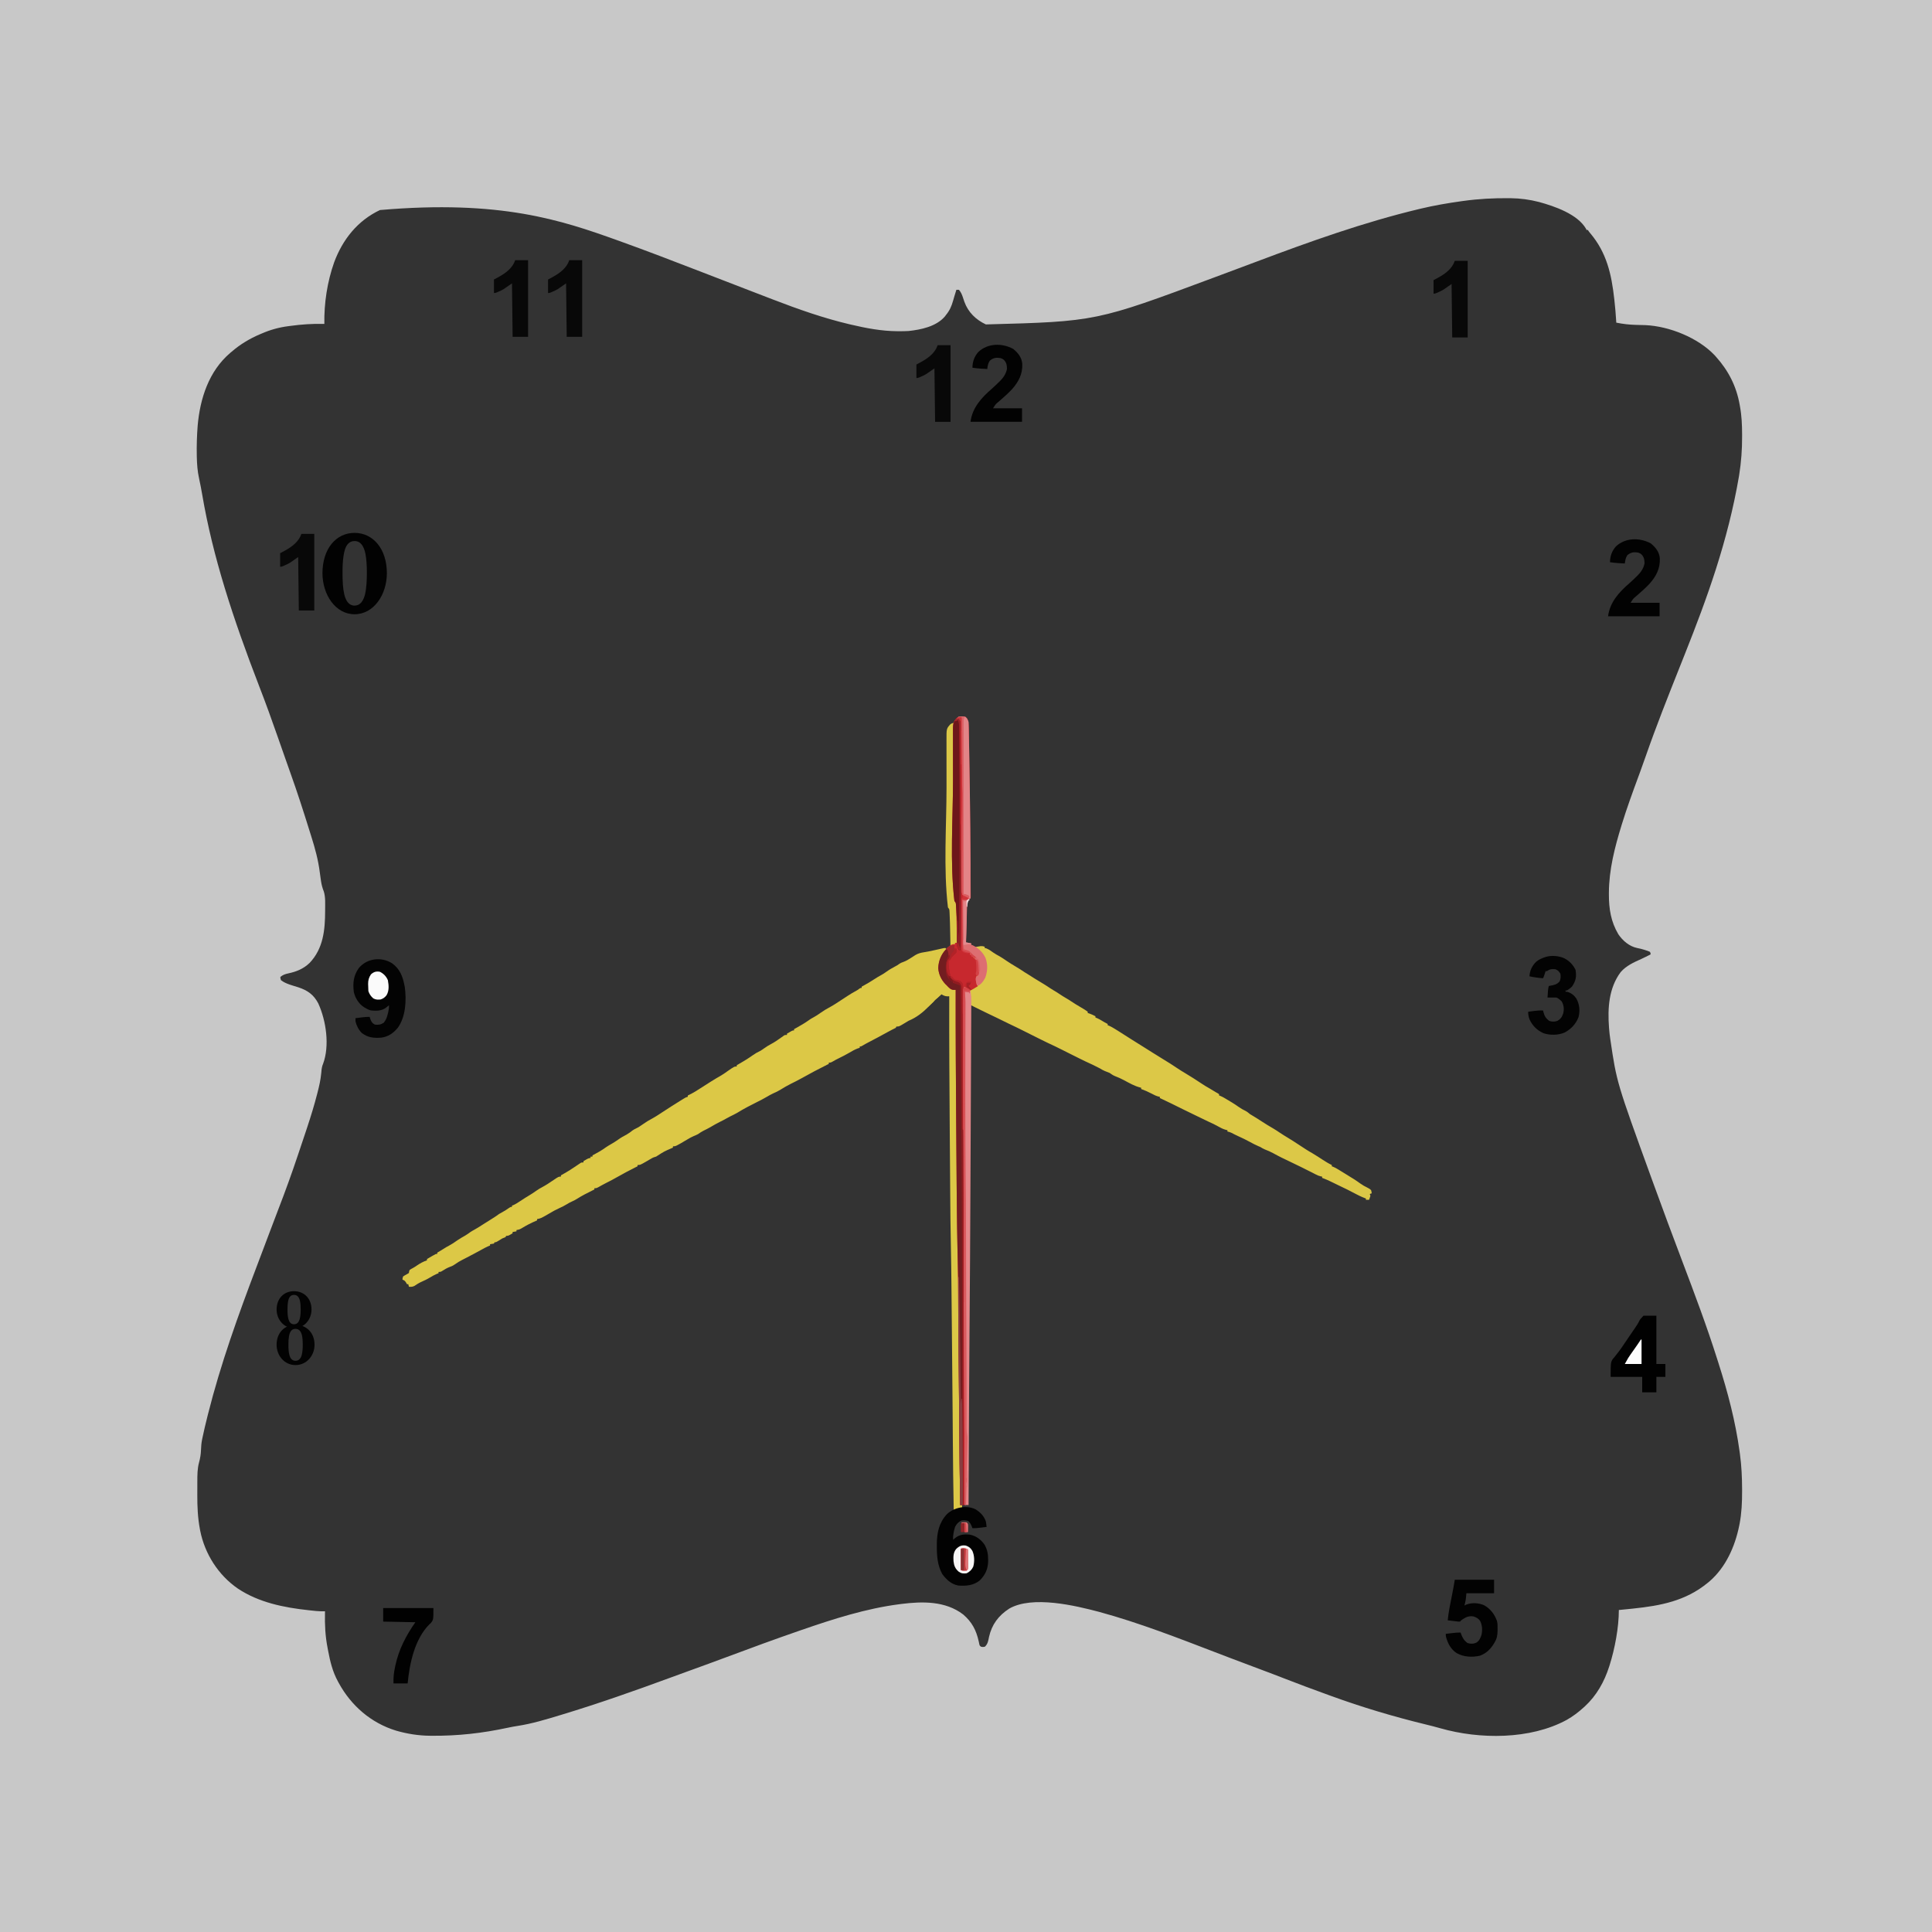 <?xml version="1.0"?>
<svg width="3000" height="3000" xmlns="http://www.w3.org/2000/svg" xmlns:svg="http://www.w3.org/2000/svg" version="1.1">
 <rect width="100%" height="100%" fill="#333333" stroke="none"/>
 <g class="layer" display="inline">
  <title>Layer 1</title>
  <path d="m-4.17,0c995.5,0 1991,0 3016.67,0c0,990 0,1980 0,3000c-995.5,0 -1991,0 -3016.67,0c0,-990 0,-1980 0,-3000zm2276.58,312c-0.8,0.11 -1.61,0.22 -2.44,0.34c-21.48,2.99 -42.82,6.61 -63.92,11.66c-0.73,0.18 -1.47,0.35 -2.23,0.53c-86.33,20.68 -169.75,50.53 -252.68,81.74c-18.45,6.95 -36.91,13.83 -55.39,20.7c-3.62,1.35 -7.25,2.7 -10.86,4.05c-182.94,68.19 -182.94,68.19 -354.04,72.75c-15.55,-7.35 -27.43,-18.83 -33.34,-35.11c-0.79,-2.22 -1.55,-4.45 -2.26,-6.7c-1.48,-4.55 -3.07,-8.26 -6.16,-11.96c-1.33,0 -2.65,0 -4.02,0c-0.35,1.13 -0.35,1.13 -0.7,2.28c-0.7,2.27 -1.41,4.54 -2.11,6.8c-0.83,2.66 -1.6,5.32 -2.34,7.99c-2.4,8.45 -5.23,15.06 -10.93,21.93c-0.61,0.82 -1.22,1.64 -1.85,2.49c-13.48,15.59 -36.92,20.43 -56.47,22.51c-4.97,0.28 -9.91,0.33 -14.89,0.31c-0.67,0 -1.35,0 -2.04,-0.01c-24.78,-0.13 -48.54,-4.67 -72.56,-10.3c-0.67,-0.16 -1.34,-0.31 -2.03,-0.47c-40.6,-9.56 -80.11,-23.52 -118.98,-38.5c-2.8,-1.08 -5.6,-2.15 -8.41,-3.23c-11.36,-4.36 -22.72,-8.74 -34.07,-13.13c-11.36,-4.4 -22.74,-8.79 -34.11,-13.17c-4.1,-1.58 -8.22,-3.17 -12.32,-4.75c-1.53,-0.59 -1.53,-0.59 -3.09,-1.19c-6.14,-2.37 -12.3,-4.74 -18.44,-7.12c-42.71,-16.52 -85.45,-32.97 -128.55,-48.44c-1.17,-0.42 -1.17,-0.42 -2.35,-0.84c-87.26,-31.29 -181.43,-63.21 -368.83,-47.02c-34.81,16.49 -57.88,45.62 -71.11,81.16c-10.74,30.34 -15.78,63.6 -15.23,95.7c-0.62,-0.02 -1.24,-0.03 -1.88,-0.05c-17.03,-0.37 -33.53,0.76 -50.41,3.05c-1.06,0.13 -2.11,0.27 -3.21,0.41c-14.96,1.92 -28.22,5.58 -42.04,11.59c-0.74,0.31 -1.5,0.63 -2.26,0.95c-15.86,6.71 -31,15.76 -43.99,27.05c-0.79,0.66 -1.59,1.32 -2.4,2c-33.28,28.4 -46.92,71 -50.55,113.3c-1.16,15.21 -1.66,30.45 -1.35,45.7c0.02,0.89 0.04,1.79 0.05,2.7c0.27,11.23 1.04,22.01 3.47,32.99c1.87,8.57 3.53,17.18 5,25.83c16.29,95.37 47.12,190.28 88.85,298.25c10.03,25.82 19.4,51.87 28.52,78.02c2.15,6.16 4.3,12.31 6.47,18.46c1.58,4.5 3.16,9 4.74,13.5c2.8,8 5.6,15.99 8.46,23.97c10.55,29.47 20.13,59.21 29.43,89.09c0.93,2.98 1.87,5.95 2.81,8.93c5.89,18.64 10.86,36.81 13.27,56.26c0.48,3.61 0.99,7.21 1.51,10.81c0.12,0.82 0.23,1.64 0.35,2.49c0.84,5.55 2.2,10.67 4.3,15.9c2.8,8.95 2.08,18.82 2.07,28.11c0,0.76 0,1.51 0,2.29c-0.07,29.32 -2.8,58.33 -24.13,80.65c-9.52,9.13 -20.38,13.54 -33.18,16.25c-4.98,1.07 -8.35,2.27 -12.26,5.5c0.14,2.41 0.14,2.41 1.01,5c7.28,5.75 18.07,8.21 26.79,11.02c14.45,4.76 24.03,11.44 31.14,25.08c12.25,26.78 17.91,65.7 7.43,93.84c-0.33,0.88 -0.67,1.76 -1.02,2.66c-1.19,4.05 -1.52,7.9 -1.85,12.09c-0.94,10.04 -3.08,19.56 -5.62,29.31c-0.22,0.86 -0.43,1.71 -0.66,2.59c-4.43,17.31 -9.65,34.32 -15.28,51.28c-0.69,2.11 -1.4,4.23 -2.09,6.34c-2.67,8.09 -5.38,16.17 -8.12,24.24c-1.49,4.4 -2.98,8.8 -4.44,13.2c-9.47,28.33 -19.6,56.32 -30.39,84.17c-5.37,13.9 -10.61,27.85 -15.86,41.81c-1.8,4.77 -3.6,9.54 -5.39,14.31c-0.51,1.36 -1.03,2.72 -1.54,4.07c-3.62,9.62 -7.25,19.22 -10.9,28.83c-28.52,75.13 -55.9,151.06 -75.51,229.04c-0.29,1.17 -0.58,2.34 -0.89,3.54c-2.8,11.17 -5.5,22.36 -7.82,33.64c-0.17,0.78 -0.33,1.55 -0.5,2.35c-1.05,5.26 -1.48,10.42 -1.65,15.78c-0.23,6.85 -1.23,13.1 -3.06,19.72c-2.59,9.56 -2.63,19.39 -2.64,29.24c0,1.13 0,2.26 -0.01,3.43c0,2.39 -0.01,4.78 -0.01,7.17c0,3.58 -0.02,7.16 -0.03,10.75c-0.05,17.69 0.69,35.26 3.99,52.69c0.25,1.35 0.25,1.35 0.51,2.74c7.15,35.95 28.18,69.04 58.63,89.89c32.44,21.56 71.45,29.39 109.67,33.49c0.8,0.09 1.62,0.18 2.45,0.27c2.33,0.25 4.68,0.49 7.01,0.72c0.68,0.07 1.38,0.14 2.09,0.22c4.68,0.45 9.26,0.54 13.96,0.48c-0.02,0.8 -0.04,1.61 -0.06,2.43c-0.42,18.65 0.45,36.2 4.08,54.57c0.36,1.94 0.36,1.94 0.73,3.91c3.19,16.92 6.98,32.86 15.35,48.09c0.6,1.12 0.6,1.12 1.23,2.27c19.33,35.43 50.22,62.22 89.21,74.11c16.99,4.89 34.65,7.72 52.34,7.86c1.57,0.01 1.57,0.01 3.18,0.03c40.28,0.29 78.07,-3.94 117.47,-12.41c5.07,-1.08 10.13,-2.05 15.25,-2.83c23.01,-3.54 45.01,-10.28 67.23,-17.03c1.05,-0.32 2.08,-0.63 3.16,-0.96c56.05,-17 111.2,-36.43 166.16,-56.64c9.08,-3.35 18.17,-6.66 27.27,-9.96c1.1,-0.4 2.19,-0.8 3.32,-1.2c1.11,-0.41 2.21,-0.81 3.35,-1.22c17.88,-6.48 35.74,-12.98 53.55,-19.64c37.94,-14.2 75.96,-28.15 114.25,-41.38c1.35,-0.47 1.35,-0.47 2.73,-0.94c49.34,-17.06 100.15,-33.36 152.13,-40.06c0.88,-0.12 1.76,-0.23 2.67,-0.35c33.2,-4.19 68.7,-4.87 96.37,16.29c13.56,11.65 20.22,24.31 24.03,41.48c0.19,0.83 0.37,1.65 0.56,2.5c0.15,0.74 0.31,1.48 0.47,2.24c0.48,2.06 0.48,2.06 2.58,3.84c2.93,0.58 2.93,0.58 6.03,0c4.6,-4.24 5.24,-9.21 6.42,-15.06c4.29,-19.32 14.74,-33.39 31.54,-44.19c36.07,-20.54 102.4,-4.64 139.62,5.2c62.47,17.03 122.88,40.7 183.23,63.84c5.57,2.13 11.14,4.26 16.71,6.4c1.66,0.63 1.66,0.63 3.35,1.28c14.98,5.74 30.01,11.41 45.06,16.98c14.14,5.25 28.22,10.66 42.28,16.11c19.48,7.55 39.02,14.89 58.67,21.98c3.57,1.29 7.14,2.6 10.71,3.91c48.01,17.51 96.93,32.07 146.57,44.17c7.72,1.88 15.41,3.81 23.05,6c60.89,17.42 139.47,17.79 195.97,-12.82c9.86,-5.55 18.63,-12.16 26.95,-19.8c0.52,-0.47 1.04,-0.94 1.57,-1.43c18.2,-16.74 30.18,-38.21 37.65,-61.57c0.22,-0.69 0.45,-1.39 0.68,-2.11c8.19,-25.81 14.4,-58.78 14.4,-85.89c1.05,-0.1 2.09,-0.2 3.16,-0.3c5.66,-0.54 11.3,-1.11 16.95,-1.7c0.99,-0.1 0.99,-0.1 1.99,-0.21c42.76,-4.43 81.64,-11.89 115.66,-39.79c0.96,-0.78 1.9,-1.56 2.89,-2.36c25.41,-21.87 39.64,-54.17 46.2,-86.33c0.2,-0.96 0.39,-1.92 0.59,-2.91c3.25,-17 3.99,-33.76 3.93,-51.02c0,-1.08 0,-2.15 0,-3.26c-0.05,-18.22 -0.88,-36.05 -3.33,-54.12c-0.17,-1.28 -0.34,-2.57 -0.52,-3.89c-6.44,-46.95 -18.45,-92.68 -32.91,-137.76c-0.73,-2.29 -1.47,-4.59 -2.19,-6.88c-16.03,-50.65 -34.82,-100.43 -53.61,-150.12c-15.43,-40.83 -30.72,-81.72 -45.58,-122.76c-0.95,-2.61 -1.89,-5.21 -2.84,-7.82c-53.74,-148.05 -53.74,-148.05 -63.46,-213.77c-0.12,-0.8 -0.24,-1.6 -0.37,-2.43c-0.72,-4.84 -1.26,-9.69 -1.64,-14.57c-0.07,-0.84 -0.13,-1.67 -0.2,-2.54c-2.24,-29.81 -0.42,-61.15 18.11,-85.96c8.78,-10.05 20.18,-15.08 32.11,-20.46c4.85,-2.22 9.59,-4.64 14.34,-7.04c0.05,-1.95 0.05,-1.95 -1.01,-4c-2.39,-1.1 -4.54,-1.89 -7.04,-2.62c-0.68,-0.22 -1.38,-0.44 -2.09,-0.66c-3.55,-1.09 -7.07,-2 -10.73,-2.66c-12.11,-2.48 -22.56,-11.41 -29.22,-21.43c-11.49,-19.34 -14.7,-39.52 -14.64,-61.63c0,-0.83 0,-1.66 0,-2.52c0.12,-35.89 8.99,-70.32 19.48,-104.48c0.29,-0.96 0.29,-0.96 0.59,-1.95c7.62,-24.74 16.47,-49.03 25.43,-73.32c0.43,-1.16 0.86,-2.32 1.31,-3.52c0.42,-1.14 0.84,-2.29 1.28,-3.48c3.25,-8.8 6.39,-17.64 9.47,-26.5c16.06,-46.04 34.09,-91.42 52.11,-136.73c0.3,-0.76 0.6,-1.52 0.92,-2.31c0.61,-1.53 1.22,-3.06 1.83,-4.59c1.53,-3.87 3.07,-7.73 4.61,-11.6c0.32,-0.81 0.64,-1.62 0.98,-2.45c34.15,-85.95 66.55,-174.37 83.93,-275.74c0.12,-0.74 0.24,-1.49 0.36,-2.26c3.19,-19.92 4.62,-39.76 4.54,-59.92c0,-0.98 0,-1.96 0,-2.97c-0.04,-14.76 -0.6,-29.11 -3.33,-43.66c-0.22,-1.25 -0.22,-1.25 -0.44,-2.53c-5.03,-28.61 -17.35,-52.82 -36.76,-74.47c-0.64,-0.73 -1.3,-1.46 -1.96,-2.21c-25.76,-27.29 -70.5,-45.28 -107.78,-46.93c-4.93,-0.15 -9.86,-0.27 -14.8,-0.38c-10.27,-0.28 -20.26,-1.41 -30.32,-3.48c-0.05,-0.95 -0.1,-1.89 -0.16,-2.87c-0.59,-10.41 -1.53,-20.76 -2.66,-31.13c-0.09,-0.8 -0.18,-1.61 -0.27,-2.43c-4.24,-38.52 -11.8,-72.43 -37.61,-102.76c-1.53,-1.81 -1.53,-1.81 -3.54,-4.81c-0.66,0 -1.33,0 -2.01,0c-0.22,-0.56 -0.45,-1.11 -0.68,-1.68c-13.06,-22.8 -48.99,-35.1 -72.85,-41.63c-14.47,-3.77 -29.43,-5.79 -44.39,-5.93c-0.85,-0.01 -1.72,-0.02 -2.61,-0.03c-23.78,-0.21 -46.97,1.01 -70.52,4.27z" fill="#C8C8C8" id="svg_2"/>
  <path d="m1486.5,1122.43c2.5,0.57 2.5,0.57 5.13,2.88c2.51,4.92 2.57,9.28 2.65,14.69c0.02,0.93 0.04,1.86 0.06,2.82c0.06,3.13 0.11,6.26 0.16,9.38c0.04,2.23 0.08,4.46 0.12,6.69c0.11,6.04 0.22,12.09 0.32,18.13c0.06,3.79 0.13,7.58 0.19,11.36c0.81,46.6 1.41,93.2 1.74,139.8c0.07,9.81 0.16,19.61 0.28,29.42c0.07,5.89 0.13,11.79 0.18,17.68c0.02,3.23 0.05,6.47 0.1,9.7c0.06,3.39 0.08,6.79 0.09,10.18c0.04,1.46 0.04,1.46 0.07,2.95c0,0.88 0,1.75 -0.01,2.66c0.01,0.75 0.02,1.5 0.03,2.27c-0.61,1.96 -0.61,1.96 -3.1,3.32c-2.81,1.42 -2.81,1.42 -3.19,4.5c-0.02,1.17 -0.05,2.33 -0.07,3.54c-0.02,0.64 -0.04,1.28 -0.06,1.95c-0.06,2.12 -0.09,4.25 -0.12,6.38c-0.03,1.47 -0.07,2.95 -0.11,4.42c-0.1,3.88 -0.17,7.77 -0.23,11.65c-0.07,3.96 -0.17,7.92 -0.26,11.88c-0.19,7.77 -0.34,15.54 -0.47,23.32c1.43,0.02 2.86,0.04 4.28,0.05c0.8,0.01 1.59,0.02 2.41,0.03c3.3,-0.12 6.17,-1.11 9.31,-2.08c3.21,-0.66 6.45,-1.18 9.69,-1.69c0.84,-0.14 1.68,-0.29 2.55,-0.43c0.81,-0.13 1.62,-0.26 2.46,-0.4c0.73,-0.11 1.46,-0.23 2.21,-0.35c2.25,-0.14 3.95,0.21 6.09,0.87c0,0.66 0,1.32 0,2c0.78,0.18 1.57,0.37 2.38,0.56c4.21,1.67 7.39,3.99 11.04,6.64c3.01,2.1 6.13,3.81 9.35,5.55c3.9,2.18 7.54,4.73 11.23,7.25c4.35,2.95 8.79,5.7 13.31,8.37c5.02,2.98 9.95,6.03 14.76,9.34c2.26,1.51 4.59,2.89 6.93,4.29c2.77,1.75 5.52,3.51 8.28,5.28c3.32,2.1 6.69,4.11 10.08,6.11c4.89,2.9 9.65,5.92 14.36,9.11c3.2,2.1 6.5,4.04 9.8,5.99c3.2,1.95 6.29,4.04 9.4,6.14c1.83,1.2 3.67,2.3 5.58,3.37c2.59,1.44 5.05,3.01 7.5,4.68c4.75,3.22 9.66,6.15 14.6,9.07c7.81,4.63 7.81,4.63 11.4,7.25c0,0.66 0,1.32 0,2c0.87,0.26 1.73,0.53 2.63,0.81c3.29,1.16 6.28,2.57 9.37,4.19c0,0.66 0,1.32 0,2c0.72,0.26 1.44,0.53 2.18,0.81c2.82,1.19 5.28,2.58 7.88,4.19c2.93,1.8 5.84,3.51 8.94,5c0,0.66 0,1.32 0,2c0.65,0.22 1.3,0.45 1.97,0.68c4.06,1.77 7.71,4.05 11.47,6.38c1.19,0.73 1.19,0.73 2.41,1.48c7.11,4.4 14.14,8.91 21.15,13.46c6.88,4.42 13.82,8.74 20.79,13.02c3.85,2.37 7.67,4.8 11.48,7.24c5.75,3.66 11.55,7.24 17.38,10.78c6.88,4.18 13.7,8.4 20.35,12.96c4.31,2.92 8.7,5.65 13.19,8.31c8.5,5.07 16.84,10.35 25.06,15.87c4.18,2.8 8.36,5.38 12.75,7.82c3.34,1.98 6.67,3.99 10,6c0.93,0.51 1.85,1.03 2.8,1.56c0.73,0.47 1.45,0.95 2.2,1.44c0,0.66 0,1.32 0,2c0.73,0.27 1.46,0.54 2.21,0.82c2.67,1.13 5.01,2.41 7.48,3.93c3.42,2.09 6.85,4.15 10.31,6.18c3.49,2.09 6.82,4.32 10.13,6.69c3.59,2.57 7.16,4.61 11.15,6.49c2.51,1.29 4.53,3.11 6.72,4.89c1.41,0.87 2.82,1.72 4.25,2.56c4.8,2.82 9.46,5.83 14.13,8.87c5.9,3.86 11.86,7.51 17.98,11.02c3.28,1.92 6.43,4.02 9.58,6.16c4.29,2.89 8.72,5.57 13.13,8.27c5.56,3.4 11.08,6.83 16.48,10.48c3.17,2.12 6.37,4.19 9.58,6.26c0.57,0.37 1.14,0.75 1.73,1.13c3.32,2.14 6.69,4.13 10.13,6.07c5.44,3.19 10.7,6.71 16,10.13c4.58,2.94 9.07,5.77 14.01,8.05c0,0.66 0,1.32 0,2c0.73,0.27 1.46,0.55 2.22,0.83c2.6,1.09 4.88,2.32 7.28,3.79c0.87,0.53 1.74,1.06 2.63,1.61c0.95,0.58 1.89,1.16 2.87,1.77c1.56,0.95 1.56,0.95 3.15,1.92c18.17,11.13 18.17,11.13 26.04,16.76c3.58,2.55 7.16,4.6 11.12,6.49c2.19,1.07 3.96,2.1 5.69,3.83c0.75,2.68 0.75,2.68 1,5c-0.99,0.33 -1.98,0.66 -3,1c0.33,0.99 0.66,1.98 1,3c-0.94,3.18 -0.94,3.18 -2,6c-1.65,0 -3.3,0 -5,0c0,-0.66 0,-1.32 0,-2c-0.79,-0.28 -0.79,-0.28 -1.59,-0.56c-5.65,-2.12 -10.92,-4.7 -16.22,-7.57c-7.46,-4.03 -15.04,-7.73 -22.71,-11.34c-4.28,-2.01 -8.53,-4.05 -12.76,-6.19c-3.4,-1.71 -6.79,-3.29 -10.34,-4.66c-0.84,-0.32 -1.68,-0.65 -2.54,-0.98c-0.61,-0.24 -1.22,-0.47 -1.84,-0.7c0,-0.66 0,-1.32 0,-2c-0.73,-0.12 -1.45,-0.24 -2.2,-0.36c-2.85,-0.66 -5.03,-1.61 -7.61,-2.96c-0.87,-0.44 -1.74,-0.89 -2.63,-1.35c-0.85,-0.44 -1.69,-0.88 -2.56,-1.33c-1.42,-0.71 -2.83,-1.42 -4.25,-2.13c-1.25,-0.62 -2.5,-1.25 -3.75,-1.87c-0.96,-0.48 -1.92,-0.96 -2.9,-1.45c-1.91,-0.96 -3.81,-1.91 -5.71,-2.88c-5.92,-2.99 -11.88,-5.86 -17.89,-8.67c-8.84,-4.14 -17.6,-8.37 -26.12,-13.13c-4.31,-2.38 -8.65,-4.26 -13.24,-6.01c-2.56,-1.03 -4.8,-2.41 -7.14,-3.86c-1.52,-0.64 -1.52,-0.64 -3.07,-1.29c-4.54,-1.92 -8.84,-4.26 -13.18,-6.59c-6.03,-3.21 -12.06,-6.29 -18.32,-9.03c-3.48,-1.56 -6.86,-3.32 -10.24,-5.08c-2.06,-0.95 -3.97,-1.55 -6.19,-2.01c0,-0.66 0,-1.32 0,-2c-1,-0.25 -2.01,-0.5 -3.04,-0.76c-4.11,-1.18 -7.62,-3.03 -11.33,-5.12c-4.79,-2.62 -9.55,-5.07 -14.56,-7.22c-2.19,-0.96 -4.31,-2.01 -6.44,-3.09c-5,-2.53 -10.06,-4.92 -15.13,-7.31c-6.54,-3.09 -13.05,-6.23 -19.5,-9.5c-11.57,-5.87 -23.27,-11.46 -35,-17c0,-0.66 0,-1.32 0,-2c-0.66,-0.09 -1.33,-0.17 -2.01,-0.26c-3.93,-0.98 -7.23,-2.74 -10.8,-4.62c-5.3,-2.77 -10.55,-5.12 -16.19,-7.12c0,-0.66 0,-1.32 0,-2c-0.58,-0.14 -1.15,-0.27 -1.75,-0.41c-8.67,-2.27 -16.42,-6.73 -24.27,-10.95c-4.93,-2.62 -9.82,-4.92 -15.06,-6.85c-2.89,-1.19 -5.32,-3.06 -7.92,-4.79c-2.49,-1.07 -4.99,-2.04 -7.54,-2.98c-2.67,-1.11 -4.99,-2.51 -7.46,-4.02c-7.41,-3.86 -14.92,-7.47 -22.54,-10.89c-3.54,-1.6 -7,-3.35 -10.46,-5.11c-1.21,-0.61 -2.42,-1.21 -3.62,-1.82c-3.63,-1.81 -7.25,-3.62 -10.88,-5.43c-0.59,-0.3 -1.19,-0.6 -1.8,-0.9c-3.24,-1.62 -6.47,-3.24 -9.7,-4.87c-7.3,-3.68 -14.62,-7.23 -22.05,-10.62c-4.37,-2.02 -8.66,-4.19 -12.95,-6.36c-2.04,-1.03 -4.08,-2.05 -6.12,-3.07c-1.96,-0.98 -3.92,-1.95 -5.88,-2.93c-0.62,-0.32 -1.25,-0.63 -1.89,-0.95c-3.24,-1.62 -6.49,-3.24 -9.72,-4.88c-8.05,-4.06 -16.16,-7.98 -24.32,-11.81c-5.75,-2.72 -11.45,-5.54 -17.13,-8.41c-5.62,-2.82 -11.3,-5.51 -17.01,-8.16c-4.68,-2.19 -9.31,-4.46 -13.93,-6.79c-1.05,-0.53 -2.11,-1.06 -3.2,-1.6c-8.8,-4.4 -8.8,-4.4 -12.04,-6.09c-2.55,-1.46 -2.55,-1.46 -4.76,-1.31c0,1.24 -0.01,2.47 -0.01,3.75c-0.28,79.65 -0.55,159.3 -1.49,369.56c-0.01,0.92 -0.01,1.84 -0.02,2.79c-0.27,48.67 -0.61,97.34 -1.04,146.01c-0.5,56.71 -0.74,113.42 -1,170.14c-0.01,1.82 -0.01,1.82 -0.02,3.68c-0.14,31.35 -0.28,62.71 -0.42,94.07c-4.29,0 -8.58,0 -13,0c-0.75,-37.69 -1.13,-75.38 -1.41,-113.08c-0.09,-12.05 -0.18,-24.11 -0.27,-36.16c-0.01,-0.72 -0.01,-1.44 -0.02,-2.19c-0.34,-43.84 -0.77,-87.69 -1.2,-131.54c-0.08,-7.78 -0.15,-15.56 -0.23,-23.34c-0.09,-9.63 -0.18,-19.26 -0.28,-28.9c-0.05,-4.96 -0.1,-9.92 -0.14,-14.88c-0.2,-20.21 -0.46,-40.42 -0.88,-60.63c-0.59,-28.44 -0.86,-56.88 -1.06,-85.32c-0.04,-4.94 -0.07,-9.88 -0.11,-14.81c-0.01,-1.08 -0.01,-1.08 -0.02,-2.18c-0.01,-1.47 -0.02,-2.93 -0.03,-4.4c-0.1,-13.58 -0.2,-27.16 -0.3,-40.74c-0.08,-11.42 -0.16,-22.85 -0.25,-34.27c-0.53,-69.19 -0.98,-138.37 -0.8,-207.56c-1.38,0.04 -1.38,0.04 -2.79,0.09c-3.77,-0.11 -5.97,-1.24 -9.21,-3.09c-0.54,0.49 -1.09,0.98 -1.64,1.49c-1.08,0.96 -1.08,0.96 -2.17,1.94c-0.71,0.64 -1.42,1.28 -2.15,1.94c-2.04,1.63 -2.04,1.63 -5.04,2.63c-0.33,0.99 -0.66,1.98 -1,3c-1.62,1.71 -3.3,3.37 -5,5c-0.81,0.82 -1.63,1.65 -2.46,2.5c-9.49,9.58 -19.02,17.26 -31.54,22.5c-2.57,1.48 -5.1,3.02 -7.63,4.57c-7.34,4.43 -7.34,4.43 -11.37,4.43c-0.33,0.66 -0.66,1.32 -1,2c-1.89,0.98 -3.79,1.95 -5.71,2.87c-2.2,1.08 -4.34,2.24 -6.48,3.44c-9.99,5.6 -20.12,10.93 -30.27,16.22c-3.22,1.69 -6.38,3.37 -9.48,5.26c-2.06,1.21 -2.06,1.21 -4.06,1.21c0,0.66 0,1.32 0,2c-1.03,0.33 -2.06,0.66 -3.13,1c-4.68,1.75 -8.85,4.21 -13.16,6.73c-5.26,3.07 -10.64,5.81 -16.12,8.48c-3.2,1.56 -6.31,3.19 -9.38,5.02c-3.21,1.77 -3.21,1.77 -6.21,1.77c0,0.66 0,1.32 0,2c-0.97,0.47 -0.97,0.47 -1.96,0.96c-13.69,6.78 -27.16,13.94 -40.47,21.42c-5.49,3.07 -11.08,5.88 -16.73,8.64c-5.41,2.68 -10.54,5.74 -15.69,8.9c-3.84,2.34 -7.64,4.29 -11.79,5.99c-3.17,1.46 -6.16,3.21 -9.17,4.96c-5.18,3.01 -10.41,5.79 -15.79,8.43c-10.21,5.09 -20.37,10.32 -30.07,16.33c-3.76,2.21 -7.68,4.08 -11.59,6c-2.13,1.06 -4.19,2.16 -6.24,3.37c-2.99,1.76 -6.07,3.28 -9.19,4.81c-5.29,2.61 -10.35,5.51 -15.42,8.52c-3.49,2.01 -7.08,3.78 -10.7,5.54c-2.91,1.5 -5.5,3.27 -8.19,5.13c-2.29,1.25 -4.56,2.22 -7,3.18c-3.36,1.42 -6.43,3.2 -9.56,5.07c-18.13,10.75 -18.13,10.75 -22.44,10.75c0,0.66 0,1.32 0,2c-0.67,0.29 -1.33,0.58 -2.02,0.88c-11.52,4.99 -11.52,4.99 -22.05,11.73c-1.93,1.39 -1.93,1.39 -3.76,1.84c-3.29,0.83 -6.02,2.64 -8.92,4.36c-1.25,0.73 -2.5,1.45 -3.75,2.17c-0.6,0.35 -1.21,0.7 -1.82,1.06c-8.67,4.96 -8.67,4.96 -12.68,4.96c0,0.66 0,1.32 0,2c-1.07,0.52 -1.07,0.52 -2.17,1.06c-10.51,5.21 -20.81,10.78 -31.02,16.56c-5.03,2.85 -10.09,5.59 -15.29,8.11c-4.32,2.17 -8.52,4.56 -12.73,6.91c-2.79,1.36 -2.79,1.36 -5.79,1.36c0,0.66 0,1.32 0,2c-1.11,0.54 -1.11,0.54 -2.24,1.1c-8.51,4.21 -17.01,8.45 -25.01,13.58c-2.39,1.53 -4.49,2.63 -7.13,3.75c-3,1.3 -5.49,2.66 -8.25,4.38c-3.81,2.35 -7.66,4.29 -11.75,6.12c-5.44,2.45 -10.5,5.26 -15.62,8.32c-12.92,7.51 -12.92,7.51 -19,8.75c0,0.66 0,1.32 0,2c-0.5,0.2 -1,0.41 -1.51,0.63c-8.01,3.43 -15.78,7.47 -23.2,12.04c-2.45,1.42 -4.5,1.93 -7.29,2.33c0,0.66 0,1.32 0,2c-1.98,0.33 -3.96,0.66 -6,1c0,0.66 0,1.32 0,2c-6.63,4 -6.63,4 -10,4c-0.33,0.66 -0.66,1.32 -1,2c-1.66,0.68 -3.33,1.35 -5,2c-2.64,1.52 -5.21,3.14 -7.79,4.75c-2.21,1.25 -2.21,1.25 -4.21,1.25c-0.33,0.66 -0.66,1.32 -1,2c-3.06,0.62 -3.06,0.62 -6,1c0,0.66 0,1.32 0,2c-1.45,0.58 -1.45,0.58 -2.94,1.18c-3.6,1.55 -6.97,3.39 -10.38,5.32c-3.16,1.77 -6.36,3.48 -9.56,5.18c-0.62,0.34 -1.25,0.67 -1.89,1.02c-3.71,1.97 -7.44,3.93 -11.18,5.86c-0.83,0.44 -1.67,0.87 -2.54,1.32c-1.63,0.85 -3.26,1.69 -4.9,2.53c-3.64,1.89 -7.06,3.83 -10.37,6.27c-2.76,1.98 -4.88,3.17 -8.05,4.25c-4.75,1.77 -8.82,4.14 -13.06,6.89c-2.13,1.18 -2.13,1.18 -5.13,1.18c0,0.66 0,1.32 0,2c-0.91,0.35 -1.82,0.7 -2.75,1.06c-3.56,1.51 -6.81,3.4 -10.13,5.37c-4.27,2.55 -8.52,4.73 -13.09,6.67c-4.1,1.81 -7.9,4.12 -11.59,6.65c-2.98,1.52 -5.14,1.48 -8.44,1.25c-0.33,-1.32 -0.66,-2.64 -1,-4c-0.66,0 -1.32,0 -2,0c-0.45,-0.79 -0.91,-1.57 -1.38,-2.38c-1.7,-2.75 -2.67,-3.5 -5.62,-4.62c0.06,-2.25 0.06,-2.25 1,-5c3,-1.94 3,-1.94 4.91,-2.91c2.31,-1.21 4.38,-2.61 6.53,-4.09c4.91,-3.32 9.91,-6.12 15.56,-8c0,-0.66 0,-1.32 0,-2c2.29,-1.34 4.58,-2.67 6.87,-4c0.98,-0.58 0.98,-0.58 1.98,-1.16c4.92,-2.84 4.92,-2.84 7.15,-2.84c0,-0.66 0,-1.32 0,-2c1.55,-0.87 1.55,-0.87 3.12,-1.75c2.29,-1.31 4.45,-2.64 6.63,-4.13c2.79,-1.82 5.56,-3.38 8.5,-4.94c4.65,-2.49 8.87,-5.31 13.14,-8.39c3.82,-2.63 7.84,-4.87 11.86,-7.17c2.83,-1.67 5.43,-3.5 8.07,-5.46c1.85,-1.28 3.76,-2.34 5.74,-3.41c4.57,-2.48 8.92,-5.26 13.27,-8.09c5.4,-3.51 10.86,-6.92 16.34,-10.3c3.23,-2 6.3,-4.08 9.33,-6.36c1.38,-0.8 2.78,-1.57 4.19,-2.32c4.18,-2.26 8.07,-4.82 11.96,-7.55c1.85,-1.13 1.85,-1.13 3.85,-1.13c0,-0.66 0,-1.32 0,-2c0.66,-0.23 1.31,-0.45 1.99,-0.68c4.03,-1.77 7.54,-4.14 11.2,-6.57c4.7,-3.09 9.39,-6.16 14.25,-9c3.29,-1.94 6.4,-4.02 9.5,-6.25c3.32,-2.37 6.64,-4.42 10.25,-6.32c6.1,-3.22 11.73,-7.04 17.43,-10.91c7.82,-5.27 7.82,-5.27 11.38,-5.27c0,-0.66 0,-1.32 0,-2c0.8,-0.44 1.6,-0.88 2.43,-1.33c8.16,-4.55 15.94,-9.48 23.61,-14.81c0.74,-0.5 1.47,-1 2.22,-1.52c0.65,-0.45 1.3,-0.9 1.97,-1.37c1.77,-0.97 1.77,-0.97 4.77,-0.97c0,-0.66 0,-1.32 0,-2c7.43,-4.43 7.43,-4.43 11,-5c0,-0.66 0,-1.32 0,-2c0.99,0 1.98,0 3,0c0,-0.66 0,-1.32 0,-2c0.82,-0.43 1.64,-0.85 2.49,-1.29c6.32,-3.32 12.2,-6.77 17.98,-10.96c2.77,-1.92 5.61,-3.59 8.53,-5.25c3.84,-2.19 7.48,-4.48 11.06,-7.07c4.27,-3.06 8.7,-5.51 13.34,-7.96c3.15,-1.78 5.89,-3.89 8.72,-6.12c1.82,-1.31 3.54,-2.23 5.57,-3.17c3.82,-1.79 7.19,-4.12 10.62,-6.56c4.78,-3.39 9.65,-6.32 14.83,-9.05c5.82,-3.2 11.31,-6.94 16.86,-10.57c8.9,-5.82 17.82,-11.57 26.87,-17.13c0.77,-0.47 1.54,-0.95 2.33,-1.43c0.72,-0.44 1.43,-0.88 2.17,-1.33c0.94,-0.57 0.94,-0.57 1.91,-1.16c1.72,-0.95 1.72,-0.95 4.72,-1.95c0,-0.66 0,-1.32 0,-2c0.56,-0.26 1.12,-0.52 1.7,-0.78c7.12,-3.4 13.65,-7.57 20.24,-11.88c3.87,-2.52 7.78,-5 11.68,-7.47c0.82,-0.51 1.63,-1.03 2.47,-1.56c5.36,-3.38 10.78,-6.59 16.28,-9.73c3.54,-2.13 6.87,-4.53 10.24,-6.94c9.67,-6.64 9.67,-6.64 13.39,-6.64c0,-0.66 0,-1.32 0,-2c0.89,-0.5 1.77,-0.99 2.69,-1.5c7.74,-4.44 15.37,-9.05 22.62,-14.25c3.44,-2.46 6.83,-4.38 10.64,-6.17c2.45,-1.29 4.61,-2.84 6.86,-4.46c3.34,-2.4 6.66,-4.48 10.31,-6.37c5.85,-3.07 11.15,-6.8 16.49,-10.65c0.65,-0.46 1.31,-0.93 1.98,-1.41c0.59,-0.42 1.17,-0.84 1.78,-1.28c1.63,-0.91 1.63,-0.91 4.63,-0.91c0,-0.66 0,-1.32 0,-2c1.46,-0.84 2.91,-1.67 4.37,-2.5c0.82,-0.47 1.63,-0.93 2.47,-1.41c2.16,-1.09 2.16,-1.09 4.16,-1.09c0,-0.66 0,-1.32 0,-2c1.04,-0.57 2.08,-1.14 3.15,-1.73c7.14,-3.94 14.04,-7.93 20.64,-12.73c2.12,-1.48 4.24,-2.71 6.52,-3.92c3.89,-2.08 7.47,-4.51 11.06,-7.06c4.83,-3.42 9.76,-6.37 14.99,-9.13c5.5,-2.99 10.69,-6.5 15.93,-9.93c1.72,-1.13 3.45,-2.26 5.17,-3.39c1.74,-1.13 3.47,-2.27 5.2,-3.41c4.67,-3.06 9.39,-5.92 14.33,-8.54c2.09,-1.15 2.09,-1.15 4.14,-2.81c1.87,-1.35 1.87,-1.35 3.87,-1.35c0,-0.66 0,-1.32 0,-2c0.63,-0.33 1.26,-0.66 1.91,-1c6.22,-3.3 12.14,-6.9 18.03,-10.75c3.21,-2.09 6.43,-4.07 9.81,-5.88c3.22,-1.73 6.16,-3.67 9.12,-5.81c4.38,-3.14 8.91,-5.71 13.67,-8.22c2.64,-1.39 2.64,-1.39 5.65,-3.53c2.81,-1.81 2.81,-1.81 6.47,-3.11c4.6,-1.68 8.51,-4.1 12.59,-6.77c1.38,-0.88 2.76,-1.77 4.14,-2.66c0.6,-0.39 1.2,-0.78 1.81,-1.18c4.47,-2.72 8.6,-3.72 13.74,-4.53c6.38,-1.06 12.65,-2.35 18.93,-3.89c3.29,-0.71 6.54,-1.1 9.88,-1.49c5.53,-0.76 9.02,-2.47 13.35,-5.94c1.9,-1.24 1.9,-1.24 5.9,-1.24c0,-0.66 0,-1.32 0,-2c0.99,0 1.98,0 3,0c-0.12,-6.26 -0.24,-12.52 -0.37,-18.78c-0.05,-2.12 -0.09,-4.24 -0.13,-6.36c-0.28,-15.1 -0.28,-15.1 -0.91,-30.18c-0.06,-1.23 -0.13,-2.46 -0.2,-3.73c-0.19,-3.14 -0.19,-3.14 -2.39,-5.95c-7.15,-60.86 -2.19,-125.77 -2.19,-187.02c0,-7.35 -0.01,-14.69 -0.02,-22.04c-0.01,-7.23 -0.02,-14.45 -0.02,-21.67c0,-4.25 0,-8.51 -0.01,-12.76c-0.01,-3.94 -0.01,-7.88 0,-11.82c0,-1.44 -0.01,-2.87 -0.01,-4.31c-0.07,-18.11 -0.07,-18.11 6.27,-25.05c3.35,-2.26 6.54,-2.15 10.48,-1.9z" fill="#DCC847" id="svg_3"/>
  <path d="m1468,1472c0.66,0.66 1.32,1.32 2,2c-0.46,0.61 -0.92,1.21 -1.39,1.84c-6.61,9.02 -11.31,18.1 -10.43,29.52c1.92,12.4 8.1,21.03 17.82,28.64c-0.99,0 -1.98,0 -3,0c-3.12,1.56 -5.21,3.21 -7.69,5.69c-0.76,0.76 -1.52,1.52 -2.31,2.31c-0.66,0 -1.32,0 -2,0c-0.33,0.99 -0.66,1.98 -1,3c-1.62,1.71 -3.3,3.37 -5,5c-0.81,0.83 -1.63,1.65 -2.46,2.5c-9.49,9.59 -19.02,17.26 -31.54,22.5c-2.57,1.48 -5.1,3.02 -7.63,4.57c-7.34,4.43 -7.34,4.43 -11.37,4.43c-0.33,0.66 -0.66,1.32 -1,2c-1.89,0.98 -3.79,1.95 -5.71,2.88c-2.2,1.08 -4.34,2.23 -6.48,3.43c-9.99,5.6 -20.12,10.93 -30.27,16.23c-3.22,1.68 -6.38,3.36 -9.48,5.26c-2.06,1.2 -2.06,1.2 -4.06,1.2c0,0.66 0,1.32 0,2c-1.03,0.33 -2.06,0.66 -3.13,1c-4.68,1.75 -8.85,4.21 -13.16,6.74c-5.26,3.06 -10.64,5.8 -16.12,8.47c-3.2,1.57 -6.31,3.2 -9.38,5.02c-3.21,1.77 -3.21,1.77 -6.21,1.77c0,0.66 0,1.32 0,2c-0.65,0.32 -1.29,0.63 -1.96,0.96c-13.69,6.78 -27.16,13.94 -40.47,21.43c-5.49,3.06 -11.08,5.88 -16.73,8.63c-5.41,2.68 -10.54,5.74 -15.69,8.9c-3.84,2.35 -7.64,4.29 -11.79,6c-3.17,1.45 -6.16,3.2 -9.17,4.96c-5.18,3 -10.41,5.78 -15.79,8.42c-10.21,5.09 -20.37,10.33 -30.07,16.33c-3.76,2.21 -7.68,4.08 -11.59,6c-2.13,1.07 -4.19,2.16 -6.24,3.37c-2.99,1.76 -6.07,3.28 -9.19,4.81c-5.29,2.62 -10.35,5.51 -15.42,8.53c-3.49,2.01 -7.08,3.77 -10.7,5.54c-2.91,1.49 -5.5,3.26 -8.19,5.12c-2.29,1.26 -4.56,2.22 -7,3.19c-3.36,1.42 -6.43,3.19 -9.56,5.06c-18.13,10.75 -18.13,10.75 -22.44,10.75c0,0.66 0,1.32 0,2c-0.67,0.29 -1.33,0.58 -2.02,0.88c-11.52,4.99 -11.52,4.99 -22.05,11.74c-1.93,1.38 -1.93,1.38 -3.76,1.83c-3.29,0.83 -6.02,2.65 -8.92,4.36c-1.25,0.73 -2.5,1.45 -3.75,2.18c-0.6,0.35 -1.21,0.69 -1.82,1.05c-8.67,4.96 -8.67,4.96 -12.68,4.96c0,0.66 0,1.32 0,2c-1.07,0.53 -1.07,0.53 -2.17,1.07c-10.51,5.21 -20.81,10.77 -31.02,16.56c-5.03,2.85 -10.09,5.58 -15.29,8.11c-4.32,2.16 -8.52,4.55 -12.73,6.9c-2.79,1.36 -2.79,1.36 -5.79,1.36c0,0.66 0,1.32 0,2c-1.11,0.55 -1.11,0.55 -2.24,1.1c-8.51,4.22 -17.01,8.45 -25.01,13.59c-2.39,1.52 -4.49,2.62 -7.13,3.75c-3,1.29 -5.49,2.66 -8.25,4.37c-3.81,2.35 -7.66,4.3 -11.75,6.13c-5.44,2.44 -10.5,5.26 -15.62,8.32c-12.92,7.51 -12.92,7.51 -19,8.74c0,0.66 0,1.32 0,2c-0.5,0.21 -1,0.42 -1.51,0.63c-8.01,3.44 -15.78,7.47 -23.2,12.04c-2.45,1.43 -4.5,1.93 -7.29,2.33c0,0.66 0,1.32 0,2c-1.98,0.33 -3.96,0.66 -6,1c0,0.66 0,1.32 0,2c-6.63,4 -6.63,4 -10,4c-0.33,0.66 -0.66,1.32 -1,2c-1.66,0.69 -3.33,1.35 -5,2c-2.64,1.53 -5.21,3.14 -7.79,4.76c-2.21,1.24 -2.21,1.24 -4.21,1.24c-0.33,0.66 -0.66,1.32 -1,2c-3.06,0.63 -3.06,0.63 -6,1c0,0.66 0,1.32 0,2c-0.97,0.39 -1.94,0.78 -2.94,1.19c-3.6,1.54 -6.97,3.38 -10.38,5.31c-3.16,1.77 -6.36,3.48 -9.56,5.19c-0.62,0.33 -1.25,0.67 -1.89,1.01c-3.71,1.98 -7.44,3.93 -11.18,5.86c-0.83,0.44 -1.67,0.87 -2.54,1.32c-1.63,0.85 -3.26,1.69 -4.9,2.53c-3.64,1.89 -7.06,3.83 -10.37,6.27c-2.76,1.98 -4.88,3.17 -8.05,4.26c-4.75,1.76 -8.82,4.14 -13.06,6.89c-2.13,1.17 -2.13,1.17 -5.13,1.17c0,0.66 0,1.32 0,2c-0.91,0.35 -1.82,0.7 -2.75,1.06c-3.56,1.51 -6.81,3.4 -10.13,5.38c-4.27,2.54 -8.52,4.72 -13.09,6.66c-4.1,1.82 -7.9,4.13 -11.59,6.65c-2.98,1.53 -5.14,1.48 -8.44,1.25c-0.33,-1.32 -0.66,-2.64 -1,-4c-0.66,0 -1.32,0 -2,0c-0.45,-0.78 -0.91,-1.57 -1.38,-2.37c-1.7,-2.75 -2.67,-3.51 -5.62,-4.63c0.06,-2.25 0.06,-2.25 1,-5c3,-1.94 3,-1.94 4.91,-2.9c2.31,-1.21 4.38,-2.62 6.53,-4.1c4.91,-3.32 9.91,-6.12 15.56,-8c0,-0.66 0,-1.32 0,-2c2.29,-1.34 4.58,-2.67 6.87,-4c0.66,-0.38 1.31,-0.76 1.98,-1.16c4.92,-2.84 4.92,-2.84 7.15,-2.84c0,-0.66 0,-1.32 0,-2c1.55,-0.87 1.55,-0.87 3.12,-1.75c2.29,-1.3 4.45,-2.64 6.63,-4.12c2.79,-1.83 5.56,-3.39 8.5,-4.94c4.65,-2.5 8.87,-5.32 13.14,-8.4c3.82,-2.62 7.84,-4.87 11.86,-7.16c2.83,-1.68 5.43,-3.51 8.07,-5.47c1.85,-1.28 3.76,-2.34 5.74,-3.41c4.57,-2.48 8.92,-5.26 13.27,-8.09c5.4,-3.5 10.86,-6.91 16.34,-10.3c3.23,-2 6.3,-4.08 9.33,-6.36c1.38,-0.8 2.78,-1.57 4.19,-2.31c4.18,-2.27 8.07,-4.83 11.96,-7.55c1.85,-1.14 1.85,-1.14 3.85,-1.14c0,-0.66 0,-1.32 0,-2c0.66,-0.22 1.31,-0.44 1.99,-0.67c4.03,-1.78 7.54,-4.15 11.2,-6.58c4.7,-3.09 9.39,-6.16 14.25,-9c3.29,-1.94 6.4,-4.02 9.5,-6.25c3.32,-2.37 6.64,-4.42 10.25,-6.31c6.1,-3.22 11.73,-7.05 17.43,-10.92c7.82,-5.27 7.82,-5.27 11.38,-5.27c0,-0.66 0,-1.32 0,-2c0.8,-0.44 1.6,-0.88 2.43,-1.33c8.16,-4.55 15.94,-9.48 23.61,-14.81c0.74,-0.5 1.47,-1 2.22,-1.52c0.65,-0.45 1.3,-0.9 1.97,-1.37c1.77,-0.97 1.77,-0.97 4.77,-0.97c0,-0.66 0,-1.32 0,-2c7.43,-4.43 7.43,-4.43 11,-5c0,-0.66 0,-1.32 0,-2c0.99,0 1.98,0 3,0c0,-0.66 0,-1.32 0,-2c0.82,-0.42 1.64,-0.85 2.49,-1.29c6.32,-3.31 12.2,-6.76 17.98,-10.96c2.77,-1.91 5.61,-3.58 8.53,-5.25c3.84,-2.19 7.48,-4.48 11.06,-7.06c4.27,-3.07 8.7,-5.52 13.34,-7.97c3.15,-1.78 5.89,-3.89 8.72,-6.11c1.82,-1.31 3.54,-2.24 5.57,-3.17c3.82,-1.8 7.19,-4.12 10.62,-6.56c4.78,-3.4 9.65,-6.32 14.83,-9.06c5.82,-3.2 11.31,-6.94 16.86,-10.57c8.9,-5.81 17.82,-11.56 26.87,-17.12c0.77,-0.48 1.54,-0.95 2.33,-1.44c0.72,-0.44 1.43,-0.87 2.17,-1.32c0.94,-0.58 0.94,-0.58 1.91,-1.17c1.72,-0.95 1.72,-0.95 4.72,-1.95c0,-0.66 0,-1.32 0,-2c0.84,-0.38 0.84,-0.38 1.7,-0.78c7.12,-3.4 13.65,-7.56 20.24,-11.88c3.87,-2.52 7.78,-4.99 11.68,-7.46c0.82,-0.52 1.63,-1.04 2.47,-1.57c5.36,-3.37 10.78,-6.58 16.28,-9.73c3.54,-2.13 6.87,-4.53 10.24,-6.94c9.67,-6.64 9.67,-6.64 13.39,-6.64c0,-0.66 0,-1.32 0,-2c0.89,-0.5 1.77,-0.99 2.69,-1.5c7.74,-4.43 15.37,-9.05 22.62,-14.25c3.44,-2.46 6.83,-4.38 10.64,-6.16c2.45,-1.3 4.61,-2.84 6.86,-4.46c3.34,-2.41 6.66,-4.48 10.31,-6.38c5.85,-3.06 11.15,-6.79 16.49,-10.64c0.65,-0.47 1.31,-0.93 1.98,-1.41c0.59,-0.43 1.17,-0.85 1.78,-1.29c1.63,-0.91 1.63,-0.91 4.63,-0.91c0,-0.66 0,-1.32 0,-2c1.46,-0.84 2.91,-1.67 4.37,-2.5c0.82,-0.46 1.63,-0.93 2.47,-1.41c2.16,-1.09 2.16,-1.09 4.16,-1.09c0,-0.66 0,-1.32 0,-2c1.04,-0.57 2.08,-1.14 3.15,-1.72c7.14,-3.94 14.04,-7.94 20.64,-12.74c2.12,-1.48 4.24,-2.71 6.52,-3.91c3.89,-2.08 7.47,-4.52 11.06,-7.07c4.83,-3.41 9.76,-6.37 14.99,-9.13c5.5,-2.98 10.69,-6.5 15.93,-9.93c1.72,-1.13 3.45,-2.26 5.17,-3.38c1.74,-1.14 3.47,-2.27 5.2,-3.41c4.67,-3.06 9.39,-5.92 14.33,-8.55c2.09,-1.15 2.09,-1.15 4.14,-2.8c1.87,-1.36 1.87,-1.36 3.87,-1.36c0,-0.66 0,-1.32 0,-2c0.63,-0.33 1.26,-0.66 1.91,-1c6.22,-3.3 12.14,-6.9 18.03,-10.75c3.21,-2.09 6.43,-4.07 9.81,-5.87c3.22,-1.74 6.16,-3.68 9.12,-5.82c4.38,-3.13 8.91,-5.71 13.67,-8.22c2.64,-1.38 2.64,-1.38 5.65,-3.53c2.81,-1.81 2.81,-1.81 6.47,-3.11c4.6,-1.68 8.51,-4.1 12.59,-6.76c1.38,-0.89 2.76,-1.78 4.14,-2.66c0.6,-0.39 1.2,-0.78 1.81,-1.18c4.47,-2.73 8.6,-3.73 13.74,-4.54c5.35,-0.89 10.65,-1.87 15.93,-3.12c4.1,-0.97 8.19,-1.92 12.32,-2.75c0.88,-0.18 1.76,-0.37 2.67,-0.55c0.7,-0.05 1.41,-0.09 2.14,-0.14z" fill="#DCC846" id="svg_4"/>
  <path d="m1496.5,1112.43c2.5,0.57 2.5,0.57 5.13,2.88c2.51,4.92 2.57,9.28 2.65,14.69c0.02,0.93 0.04,1.86 0.06,2.82c0.06,3.13 0.11,6.26 0.16,9.38c0.04,2.23 0.08,4.46 0.12,6.69c0.11,6.04 0.22,12.09 0.32,18.13c0.06,3.79 0.13,7.58 0.19,11.36c0.86,49.47 1.46,98.94 1.81,148.41c0.04,6.13 0.09,12.27 0.15,18.4c0.06,7.39 0.11,14.77 0.14,22.15c0.01,2.57 0.03,5.14 0.05,7.71c0.03,3.41 0.04,6.81 0.05,10.21c0.01,0.98 0.02,1.96 0.04,2.96c-0.01,0.88 -0.01,1.76 -0.01,2.66c0,1.13 0,1.13 0.01,2.28c-0.37,1.84 -0.37,1.84 -3.37,3.84c-2.48,-0.03 -2.48,-0.03 -5.19,-0.38c-0.9,-0.11 -1.8,-0.22 -2.73,-0.33c-0.69,-0.1 -1.37,-0.2 -2.08,-0.29c0.11,10.13 0.22,20.27 0.34,30.4c0.05,4.71 0.11,9.41 0.16,14.12c0.04,4.54 0.1,9.08 0.15,13.62c0.02,1.73 0.04,3.47 0.06,5.2c0.02,2.42 0.05,4.85 0.08,7.27c0.01,0.72 0.02,1.44 0.02,2.19c0.01,3.72 0.01,3.72 1.19,7.2c2.56,0.8 5.14,1.4 7.75,2.02c1.11,0.48 1.11,0.48 2.25,0.98c0.81,2.1 0.81,2.1 1,4c0.66,0 1.32,0 2,0c1.25,1.5 2.49,3.01 3.7,4.55c1.28,1.61 1.28,1.61 3.49,2.51c1.81,0.94 1.81,0.94 2.9,2.96c1.19,3.9 1.28,7.48 1.29,11.54c0.02,0.75 0.04,1.51 0.07,2.29c0.03,5.65 0.03,5.65 -2.48,8.26c-0.65,0.62 -1.3,1.24 -1.97,1.89c-0.34,3.25 -0.34,3.25 0.13,6.68c0.1,1.16 0.21,2.32 0.32,3.52c0.18,0.92 0.36,1.84 0.55,2.8c0.66,0.33 1.32,0.66 2,1c-1.6,0.98 -3.21,1.96 -4.81,2.93c-0.9,0.55 -1.79,1.09 -2.71,1.66c-2.48,1.41 -2.48,1.41 -5.48,2.41c-1.69,-1.3 -3.36,-2.64 -5,-4c-2.09,-0.65 -2.09,-0.65 -4,-1c-0.03,31.25 -0.05,62.5 -0.06,93.75c0,1.22 0,2.43 0,3.69c-0.03,62.28 0.03,124.55 0.28,186.83c0.01,1.32 0.01,2.63 0.02,3.99c0.09,20.97 0.18,41.94 0.27,62.91c0.09,21.67 0.18,43.34 0.27,65.01c0,0.71 0,1.42 0.01,2.15c0.31,81.64 0.29,163.28 0.27,244.92c0,1.79 0,3.59 0,5.38c-0.01,45.12 -0.03,90.24 -0.06,135.37c-2.31,0 -4.62,0 -7,0c-0.75,-37.69 -1.13,-75.38 -1.41,-113.08c-0.09,-12.05 -0.18,-24.11 -0.27,-36.16c-0.01,-0.72 -0.01,-1.44 -0.02,-2.19c-0.34,-43.84 -0.77,-87.69 -1.2,-131.54c-0.08,-7.78 -0.15,-15.56 -0.23,-23.34c-0.09,-9.63 -0.18,-19.26 -0.28,-28.9c-0.05,-4.96 -0.1,-9.92 -0.14,-14.88c-0.2,-20.21 -0.46,-40.42 -0.88,-60.63c-0.59,-28.44 -0.86,-56.88 -1.06,-85.32c-0.04,-4.94 -0.07,-9.88 -0.11,-14.81c0,-0.72 -0.01,-1.44 -0.02,-2.18c-0.01,-1.47 -0.02,-2.93 -0.03,-4.4c-0.1,-13.58 -0.2,-27.16 -0.3,-40.74c-0.08,-11.42 -0.16,-22.85 -0.25,-34.27c-0.53,-69.19 -0.98,-138.37 -0.8,-207.56c-0.95,0.02 -1.89,0.05 -2.87,0.07c-5.21,-0.13 -7.62,-3.52 -11.13,-7.07c-0.62,-0.61 -1.25,-1.21 -1.89,-1.83c-6.42,-6.66 -10.64,-15.59 -11.17,-24.9c0.35,-12.8 5.92,-22.66 14.5,-31.9c3.9,-3.62 6.16,-5.37 11.56,-5.37c0,-0.66 0,-1.32 0,-2c0.99,0 1.98,0 3,0c-0.12,-6.26 -0.24,-12.52 -0.37,-18.78c-0.05,-2.12 -0.09,-4.24 -0.13,-6.36c-0.28,-15.1 -0.28,-15.1 -0.91,-30.18c-0.06,-1.23 -0.13,-2.46 -0.2,-3.73c-0.19,-3.14 -0.19,-3.14 -2.39,-5.95c-7.15,-60.86 -2.19,-125.77 -2.19,-187.02c0,-7.35 -0.01,-14.69 -0.02,-22.04c-0.01,-7.23 -0.02,-14.45 -0.02,-21.67c0,-4.25 0,-8.51 -0.01,-12.76c-0.01,-3.94 -0.01,-7.88 0,-11.82c0,-1.44 -0.01,-2.87 -0.01,-4.31c-0.07,-18.11 -0.07,-18.11 6.27,-25.05c3.35,-2.26 6.54,-2.15 10.48,-1.9z" fill="#C7282E" id="svg_5"/>
  <path d="m608.69,1495.69c12,8.62 16.65,20.16 19.31,34.31c0.19,0.88 0.37,1.75 0.57,2.65c2.66,20.41 1.6,45.95 -10.83,63.22c-6.82,8.34 -14.99,14.07 -25.92,15.4c-11.05,0.84 -20.58,-0.05 -29.63,-6.95c-5.16,-4.81 -8.49,-11.52 -10.19,-18.32c-0.02,-1.66 -0.03,-3.33 0,-5c2.73,-0.33 5.46,-0.67 8.19,-1c0.77,-0.09 1.54,-0.19 2.33,-0.29c3.85,-0.46 7.59,-0.83 11.48,-0.71c0.59,1.86 0.59,1.86 1.19,3.75c1.53,3.99 2.93,6.18 6.81,8.25c5.58,0.62 9.25,0.24 14,-3c3.51,-4.51 5.01,-8.61 6.25,-14.06c0.18,-0.69 0.35,-1.39 0.53,-2.1c0.87,-3.68 1.43,-7.06 1.22,-10.84c-0.51,0.41 -1.01,0.82 -1.54,1.24c-0.68,0.54 -1.37,1.08 -2.08,1.64c-0.68,0.53 -1.35,1.06 -2.04,1.61c-6.86,4.43 -14.45,4.22 -22.34,3.51c-3.35,-0.87 -6.06,-2.18 -9,-4c-0.68,-0.4 -1.37,-0.8 -2.08,-1.21c-7.95,-5.24 -13.54,-14.35 -15.52,-23.62c-1.73,-13.87 -0.44,-25.51 7.85,-37.1c12.84,-15.16 34.74,-17.68 51.44,-7.38z" fill="#030303" id="svg_10"/>
  <path d="m1514.79,2343.62c7.71,4.83 13.35,10.61 16.21,19.38c0.43,2.67 0.72,5.31 1,8c-2.73,0.34 -5.46,0.67 -8.19,1c-0.77,0.1 -1.54,0.19 -2.33,0.29c-3.85,0.46 -7.59,0.84 -11.48,0.71c-0.35,-0.92 -0.35,-0.92 -0.7,-1.86c-2.05,-5.08 -2.05,-5.08 -5.55,-9.2c-3.67,-1.25 -6.96,-1.6 -10.75,-0.94c-4.87,2.43 -7.55,5.18 -10,10c-1.99,6.61 -3.49,13.09 -3,20c0.84,-0.76 1.69,-1.52 2.56,-2.31c7.35,-5.99 14.12,-6.62 23.44,-5.69c9.6,1.92 17.01,7.39 22.66,15.34c4.39,7.52 5.73,14.81 5.71,23.41c0,0.89 0,1.77 0,2.68c-0.23,12.08 -4.59,21.44 -13.24,29.9c-9.77,7.66 -21.22,8.62 -33.13,7.67c-10.83,-1.94 -18.64,-9.34 -25,-18c-7.19,-13.48 -8.27,-27.21 -8.32,-42.18c0,-1.91 0,-1.91 -0.01,-3.86c0.13,-17.66 3.31,-33.46 15.64,-46.71c11.18,-10.63 30.3,-14.54 44.48,-7.63z" fill="#020202" id="svg_11"/>
  <path d="m1497,1533c3.84,0.53 6.13,1.38 9,4c2.47,6.36 2.28,13.61 2.21,20.34c0,1 0,1.99 -0.01,3.02c0,3.31 -0.03,6.63 -0.05,9.95c-0.01,2.4 -0.02,4.8 -0.02,7.2c-0.02,5.19 -0.04,10.38 -0.07,15.57c-0.05,7.63 -0.08,15.27 -0.11,22.91c-0.05,12.68 -0.11,25.36 -0.17,38.05c-0.06,12.48 -0.12,24.97 -0.18,37.46c0,1.16 0,1.16 -0.01,2.35c-0.01,3.13 -0.02,6.27 -0.04,9.41c-0.14,34.03 -0.31,68.06 -0.48,102.1c-0.06,13.34 -0.13,26.68 -0.19,40.02c-0.36,74.58 -0.78,149.16 -1.44,223.74c-0.5,56.71 -0.74,113.42 -1,170.13c-0.01,1.22 -0.01,2.43 -0.02,3.68c-0.14,31.36 -0.28,62.71 -0.42,94.07c-1.98,0 -3.96,0 -6,0c-0.19,-52.49 -0.39,-104.98 -0.57,-157.47c0,-0.79 -0.01,-1.58 -0.01,-2.4c-0.06,-17.25 -0.12,-34.51 -0.18,-51.76c-0.03,-8.47 -0.06,-16.95 -0.09,-25.42c-0.01,-0.85 -0.01,-1.69 -0.01,-2.56c-0.09,-24.29 -0.18,-48.58 -0.27,-72.87c-0.29,-78.99 -0.58,-157.97 -0.99,-388.13c0,-8.38 -0.01,-16.75 -0.01,-25.12c-0.01,-10.97 -0.01,-21.93 0,-32.89c0,-3.97 0,-7.93 -0.01,-11.9c0,-4.51 0,-9.02 0.01,-13.52c0,-1.63 0,-3.26 0,-4.89c-0.01,-2.19 0,-4.38 0,-6.57c0,-1.22 0,-2.43 0,-3.69c0.13,-2.81 0.13,-2.81 1.13,-4.81z" fill="#E4878A" id="svg_12"/>
  <path d="m2552,2043c6.6,0 13.2,0 20,0c0,24.75 0,49.5 0,75c4.62,0 9.24,0 14,0c0,6.6 0,13.2 0,20c-4.62,0 -9.24,0 -14,0c0,7.92 0,15.84 0,24c-7.26,0 -14.52,0 -22,0c0,-7.92 0,-15.84 0,-24c-16.17,0 -32.34,0 -49,0c0,-24.05 0,-24.05 6.06,-30.94c1.3,-1.65 2.59,-3.3 3.88,-4.96c0.67,-0.83 1.34,-1.66 2.03,-2.52c3.44,-4.38 6.5,-9.02 9.59,-13.64c1.26,-1.85 2.51,-3.69 3.76,-5.53c0.62,-0.9 1.23,-1.8 1.86,-2.73c1.78,-2.61 3.56,-5.23 5.34,-7.84c0.56,-0.82 1.12,-1.64 1.69,-2.48c1.1,-1.6 2.2,-3.19 3.31,-4.77c2.81,-4.01 5.33,-7.94 7.39,-12.39c1.15,-1.89 1.15,-1.89 6.09,-7.2z" fill="#010101" id="svg_15"/>
  <path d="m2259,2453c20.13,0 40.26,0 61,0c0,6.93 0,13.86 0,21c-14.19,0 -28.38,0 -43,0c-0.33,3.3 -0.66,6.6 -1,10c-0.55,3.04 -1.27,5.99 -2,9c1.03,-0.49 2.06,-0.99 3.13,-1.5c8.72,-3.23 18.76,-2.51 27.27,1.04c9.77,5.48 16.18,13.79 19.97,24.17c1.15,4.19 1.12,8.35 1.07,12.67c-0.01,0.93 -0.02,1.86 -0.03,2.82c-0.16,6.64 -0.89,12.05 -4.41,17.8c-0.45,0.77 -0.89,1.54 -1.36,2.34c-5.45,8.79 -11.84,14.99 -21.64,18.66c-12.29,2.67 -24.87,2.11 -36,-4c-8.99,-5.84 -13.73,-14.75 -16.55,-24.87c-0.45,-2.13 -0.45,-2.13 -0.45,-5.13c2.9,-0.34 5.79,-0.67 8.69,-1c0.81,-0.1 1.63,-0.19 2.47,-0.29c3.97,-0.45 7.84,-0.84 11.84,-0.71c0.23,0.66 0.46,1.33 0.7,2.01c2.32,6.27 4.59,10.31 10.11,14.3c4.86,1.53 9.39,1.4 13.94,-0.81c4.52,-2.89 6.31,-7.42 7.83,-12.39c1.45,-7.32 1.1,-14.59 -2.3,-21.27c-2.62,-3.78 -6.03,-5.42 -10.28,-6.84c-6.88,-1.11 -11.18,0.76 -16.93,4.49c-2.15,1.49 -2.15,1.49 -4.07,3.51c-1.97,0.04 -1.97,0.04 -4.35,-0.24c-0.85,-0.1 -1.7,-0.2 -2.58,-0.3c-0.89,-0.11 -1.78,-0.22 -2.7,-0.33c-0.89,-0.11 -1.79,-0.21 -2.71,-0.32c-2.22,-0.26 -4.44,-0.53 -6.66,-0.81c0.65,-6.51 1.62,-12.88 2.81,-19.31c0.18,-0.95 0.35,-1.9 0.53,-2.88c1.35,-7.27 2.77,-14.52 4.26,-21.76c1.3,-6.34 2.33,-12.65 3.4,-19.05z" fill="#020202" id="svg_16"/>
  <path d="m2563.25,843.75c7.57,6.19 13.12,13.06 14.13,22.99c0.71,15.71 -5.37,27.57 -15.57,39.26c-6.07,6.51 -12.69,12.45 -19.44,18.26c-0.78,0.68 -1.56,1.36 -2.37,2.05c-0.68,0.58 -1.36,1.15 -2.06,1.74c-2.53,2.42 -2.53,2.42 -5.94,7.95c14.85,0 29.7,0 45,0c0,6.93 0,13.86 0,21c-26.4,0 -52.8,0 -80,0c2.71,-21.66 16.91,-37.36 32.91,-51.17c3.54,-3.1 6.92,-6.35 10.28,-9.64c0.68,-0.65 1.37,-1.3 2.07,-1.97c5.64,-5.53 9.81,-11.54 11.37,-19.39c-0.15,-5.72 -0.57,-9.45 -4.63,-13.83c-3.82,-3.37 -7.59,-3.52 -12.5,-3.35c-4.09,0.57 -6.22,1.8 -9.5,4.35c-2.81,4.22 -3.35,8.04 -4,13c-2.52,-0.14 -5.04,-0.29 -7.56,-0.44c-0.71,-0.04 -1.41,-0.08 -2.14,-0.12c-4.48,-0.27 -8.86,-0.75 -13.3,-1.44c0.04,-9.31 2.94,-17.32 9.08,-24.4c14.75,-13.89 36.96,-14.11 54.17,-4.85z" fill="#020202" id="svg_17"/>
  <path d="m1573.25,541.75c7.57,6.19 13.12,13.06 14.13,22.99c0.71,15.71 -5.37,27.57 -15.57,39.26c-6.07,6.51 -12.69,12.45 -19.44,18.26c-0.78,0.68 -1.56,1.36 -2.37,2.05c-0.68,0.58 -1.36,1.15 -2.06,1.74c-2.53,2.42 -2.53,2.42 -5.94,7.95c14.85,0 29.7,0 45,0c0,6.93 0,13.86 0,21c-26.4,0 -52.8,0 -80,0c2.71,-21.66 16.91,-37.36 32.91,-51.17c3.54,-3.1 6.92,-6.35 10.28,-9.64c0.68,-0.65 1.37,-1.3 2.07,-1.97c5.64,-5.53 9.81,-11.54 11.37,-19.39c-0.15,-5.72 -0.57,-9.45 -4.63,-13.83c-3.82,-3.37 -7.59,-3.52 -12.5,-3.35c-4.09,0.57 -6.22,1.8 -9.5,4.35c-2.81,4.22 -3.35,8.04 -4,13c-2.52,-0.14 -5.04,-0.29 -7.56,-0.44c-0.71,-0.04 -1.41,-0.08 -2.14,-0.12c-4.48,-0.27 -8.86,-0.75 -13.3,-1.44c0.04,-9.31 2.94,-17.32 9.08,-24.4c14.75,-13.89 36.96,-14.11 54.17,-4.85z" fill="#020202" id="svg_18"/>
  <path d="m1469,1474c0.99,0 1.98,0 3,0c1.28,5.27 1.99,10.03 -0.5,15c-3.25,6.79 -2.29,16.36 -0.75,23.56c1.64,4.51 3.31,8.26 7.5,10.82c0.58,0.2 1.15,0.41 1.75,0.62c0,0.66 0,1.32 0,2c0.68,0.1 1.36,0.21 2.06,0.31c3.53,0.83 6.63,2.24 9.94,3.69c0,0.65 0.01,1.3 0.01,1.97c0.11,16.28 0.22,32.55 0.33,48.83c0.05,7.87 0.11,15.75 0.16,23.62c0.06,9.18 0.12,18.36 0.18,27.53c0.01,0.79 0.01,1.57 0.02,2.38c0.13,18.6 0.29,37.2 0.54,55.8c0.01,0.8 0.02,1.6 0.03,2.42c0.03,2.46 0.07,4.92 0.1,7.37c0.73,55.38 0.95,110.75 1.15,166.12c0.03,9.31 0.06,18.63 0.1,27.94c0.27,73.24 0.44,146.47 0.38,367.02c-0.33,0 -0.66,0 -1,0c-0.01,-0.95 -0.02,-1.89 -0.02,-2.87c-0.08,-8.9 -0.17,-17.8 -0.27,-26.7c-0.05,-4.58 -0.09,-9.16 -0.13,-13.73c-0.04,-4.42 -0.09,-8.83 -0.14,-13.25c-0.02,-1.69 -0.03,-3.37 -0.04,-5.06c-0.02,-2.36 -0.05,-4.71 -0.08,-7.07c0,-0.7 -0.01,-1.4 -0.01,-2.12c-0.06,-3.62 -0.24,-5.1 -2.31,-8.2c-0.27,-2.59 -0.27,-2.59 -0.3,-5.76c-0.03,-1.8 -0.03,-1.8 -0.05,-3.65c-0.01,-1.34 -0.02,-2.67 -0.03,-4.01c-0.01,-1.42 -0.03,-2.83 -0.05,-4.24c-0.04,-3.06 -0.07,-6.11 -0.09,-9.17c-0.04,-4.9 -0.1,-9.8 -0.15,-14.69c-0.08,-6.98 -0.15,-13.95 -0.22,-20.93c-0.17,-17.09 -0.37,-34.19 -0.57,-51.29c-0.04,-2.66 -0.07,-5.32 -0.1,-7.98c-0.36,-30.52 -0.93,-61.03 -1.85,-91.54c-1.28,-42.59 -1.78,-85.18 -2.08,-127.78c-0.04,-4.94 -0.07,-9.87 -0.11,-14.81c0,-0.72 -0.01,-1.44 -0.02,-2.18c-0.01,-1.46 -0.02,-2.93 -0.03,-4.4c-0.1,-13.58 -0.2,-27.16 -0.3,-40.74c-0.08,-11.42 -0.16,-22.84 -0.25,-34.26c-0.53,-69.19 -0.98,-138.38 -0.8,-207.57c-0.95,0.03 -1.89,0.05 -2.87,0.08c-5.21,-0.13 -7.62,-3.52 -11.13,-7.08c-0.62,-0.6 -1.25,-1.2 -1.89,-1.82c-6.42,-6.66 -10.64,-15.6 -11.17,-24.91c0.3,-10.84 4.28,-21.49 12.06,-29.27z" fill="#721D20" id="svg_19"/>
  <path d="m2429,1488c7.91,4.08 13.39,9.9 17.44,17.81c1.84,10.42 0.55,17.34 -5.31,25.94c-2.48,2.62 -5.03,4.43 -8.13,6.25c-0.66,0 -1.32,0 -2,0c0,0.66 0,1.32 0,2c0.8,0.02 1.61,0.04 2.44,0.06c5.99,1.58 10.66,5.22 14.21,10.3c5.11,9.06 6.03,19 3.48,29.08c-4.15,10.66 -11.45,18.39 -21.45,23.82c-9.87,4.31 -22.52,4.5 -32.74,1.18c-10.09,-4.44 -17.54,-11.81 -22.04,-21.9c-1.43,-4 -2.03,-7.27 -1.9,-11.54c2.52,-0.34 5.04,-0.67 7.56,-1c0.71,-0.1 1.41,-0.19 2.14,-0.29c4.47,-0.58 8.79,-0.8 13.3,-0.71c0.16,0.66 0.32,1.33 0.48,2.01c1.74,6.6 3.7,10.22 9.33,14.3c4.32,1.36 8.12,1.43 12.35,-0.08c5.23,-2.76 7.37,-6.12 9.22,-11.68c1.59,-6.52 1.02,-12.68 -2.38,-18.55c-2.34,-2.53 -4.9,-4.45 -8,-6c-2.37,-0.07 -4.75,-0.08 -7.13,-0.06c-1.28,0.01 -2.56,0.02 -3.88,0.02c-0.99,0.02 -1.97,0.03 -2.99,0.04c0.14,-2.25 0.29,-4.5 0.44,-6.75c0.08,-1.25 0.16,-2.51 0.24,-3.8c0.25,-2.63 0.56,-4.93 1.32,-7.45c0.66,-0.11 1.33,-0.22 2.01,-0.33c6.04,-1.09 10.67,-1.95 14.8,-6.79c1.66,-4.03 1.9,-7.59 1.19,-11.88c-2.07,-3.47 -4.1,-5.81 -8,-7c-5.54,-0.44 -8.36,-0.27 -13,3c-0.66,0 -1.32,0 -2,0c-0.2,0.63 -0.41,1.25 -0.62,1.9c-0.27,0.82 -0.54,1.63 -0.82,2.48c-0.26,0.81 -0.53,1.62 -0.81,2.46c-0.75,2.16 -0.75,2.16 -1.75,4.16c-7.13,-0.52 -14.02,-1.44 -21,-3c0.34,-9.01 4.18,-16.73 10.75,-22.94c4.31,-3.46 9.04,-5.34 14.25,-7.06c8.71,-2.9 20.74,-1.81 29,2z" fill="#030303" id="svg_21"/>
  <path d="m595,2497c25.74,0 51.48,0 78,0c0,18 0,18 -3.81,23c-0.82,0.75 -1.64,1.51 -2.49,2.29c-22.86,22.99 -30.73,60.78 -33.7,91.71c-7.26,0 -14.52,0 -22,0c-0.22,-8.45 0.43,-16.06 2.19,-24.31c0.34,-1.64 0.34,-1.64 0.69,-3.32c5.4,-25.17 16.45,-46.41 31.12,-67.37c-24.75,-0.5 -24.75,-0.5 -50,-1c0,-6.93 0,-13.86 0,-21z" fill="#010101" id="svg_26"/>
  <path d="m468,829c6.6,0 13.2,0 20,0c0,39.27 0,78.54 0,119c-7.92,0 -15.84,0 -24,0c-0.33,-27.39 -0.66,-54.78 -1,-83c-4.29,2.97 -8.58,5.94 -13,9c-4.04,2.19 -4.04,2.19 -7.19,3.56c-1.06,0.48 -2.13,0.95 -3.23,1.44c-2.58,1 -2.58,1 -4.58,1c0,-6.93 0,-13.86 0,-21c2.43,-1.3 4.87,-2.6 7.37,-3.94c10.86,-6.01 21.54,-13.79 25.63,-26.06z" fill="#080808" id="svg_27"/>
  <path d="m1456,536c6.6,0 13.2,0 20,0c0,39.27 0,78.54 0,119c-7.92,0 -15.84,0 -24,0c-0.33,-27.39 -0.66,-54.78 -1,-83c-4.29,2.97 -8.58,5.94 -13,9c-4.04,2.19 -4.04,2.19 -7.19,3.56c-1.06,0.48 -2.13,0.95 -3.23,1.44c-2.58,1 -2.58,1 -4.58,1c0,-6.93 0,-13.86 0,-21c2.43,-1.3 4.87,-2.6 7.37,-3.94c10.86,-6.01 21.54,-13.79 25.63,-26.06z" fill="#080808" id="svg_28"/>
  <path d="m2259,405c6.6,0 13.2,0 20,0c0,39.27 0,78.54 0,119c-7.92,0 -15.84,0 -24,0c-0.33,-27.39 -0.66,-54.78 -1,-83c-4.29,2.97 -8.58,5.94 -13,9c-4.04,2.19 -4.04,2.19 -7.19,3.56c-1.06,0.48 -2.13,0.95 -3.23,1.44c-2.58,1 -2.58,1 -4.58,1c0,-6.93 0,-13.86 0,-21c2.43,-1.3 4.87,-2.6 7.37,-3.94c10.86,-6.01 21.54,-13.79 25.63,-26.06z" fill="#080808" id="svg_29"/>
  <path d="m884,404c6.6,0 13.2,0 20,0c0,39.27 0,78.54 0,119c-7.92,0 -15.84,0 -24,0c-0.33,-27.39 -0.66,-54.78 -1,-83c-4.29,2.97 -8.58,5.94 -13,9c-4.04,2.19 -4.04,2.19 -7.19,3.56c-1.06,0.48 -2.13,0.95 -3.23,1.44c-2.58,1 -2.58,1 -4.58,1c0,-6.93 0,-13.86 0,-21c2.43,-1.3 4.87,-2.6 7.37,-3.94c10.86,-6.01 21.54,-13.79 25.63,-26.06z" fill="#080808" id="svg_30"/>
  <path d="m800,404c6.6,0 13.2,0 20,0c0,39.27 0,78.54 0,119c-7.92,0 -15.84,0 -24,0c-0.33,-27.39 -0.66,-54.78 -1,-83c-4.29,2.97 -8.58,5.94 -13,9c-4.04,2.19 -4.04,2.19 -7.19,3.56c-1.06,0.48 -2.13,0.95 -3.23,1.44c-2.58,1 -2.58,1 -4.58,1c0,-6.93 0,-13.86 0,-21c2.43,-1.3 4.87,-2.6 7.37,-3.94c10.86,-6.01 21.54,-13.79 25.63,-26.06z" fill="#080808" id="svg_31"/>
  <path d="m1488,1113c3.71,-0.29 7.3,-0.44 11,0c2.95,2.6 3.77,4.31 5,8c0.15,3.01 0.23,5.99 0.28,9c0.02,0.93 0.04,1.87 0.06,2.82c0.06,3.13 0.11,6.26 0.16,9.39c0.04,2.22 0.08,4.45 0.12,6.68c0.11,6.04 0.22,12.09 0.32,18.14c0.06,3.78 0.13,7.57 0.19,11.36c1.25,72.19 2.16,144.4 1.87,216.61c-1.32,0.66 -2.64,1.32 -4,2c0,-0.99 0,-1.98 0,-3c-1.39,-0.37 -1.39,-0.37 -2.81,-0.75c-3.49,-1.37 -4.32,-2.1 -6.19,-5.25c-0.4,-2.34 -0.4,-2.34 -0.43,-4.99c-0.03,-1.53 -0.03,-1.53 -0.06,-3.09c-0.01,-1.13 -0.01,-2.26 -0.02,-3.42c-0.02,-1.2 -0.04,-2.41 -0.05,-3.66c-0.05,-3.4 -0.08,-6.8 -0.11,-10.21c-0.02,-2.95 -0.05,-5.91 -0.09,-8.87c-0.49,-43.46 -0.35,-86.94 -0.31,-130.41c0.01,-11.96 0.01,-23.92 0.02,-35.88c0.01,-24.49 0.03,-48.98 0.05,-73.47c-1.98,0.33 -3.96,0.66 -6,1c0.33,-0.66 0.66,-1.32 1,-2z" fill="#E38487" id="svg_32"/>
  <path d="m1488,1118c2.37,3.7 2.31,7.31 2.32,11.57c0.01,0.77 0.02,1.54 0.03,2.34c0.03,2.62 0.05,5.24 0.06,7.87c0.02,1.91 0.04,3.83 0.06,5.75c0.06,5.33 0.1,10.67 0.13,16.01c0.03,3.41 0.05,6.82 0.08,10.24c0.36,44.31 0.42,88.63 0.44,132.95c0,5.33 0.01,10.65 0.01,15.98c0.04,47.1 -0.29,94.19 -1.13,141.29c-0.66,0.33 -1.32,0.66 -2,1c-0.05,-0.76 -0.09,-1.52 -0.14,-2.3c-0.43,-7.13 -0.87,-14.27 -1.32,-21.4c-0.23,-3.67 -0.46,-7.34 -0.68,-11.01c-0.21,-3.54 -0.43,-7.08 -0.66,-10.62c-0.09,-1.35 -0.17,-2.7 -0.25,-4.06c-0.11,-1.89 -0.23,-3.78 -0.36,-5.67c-0.06,-1.08 -0.13,-2.15 -0.2,-3.26c-0.23,-2.9 -0.23,-2.9 -2.39,-5.68c-7.15,-60.86 -2.19,-125.77 -2.19,-187.01c0,-7.35 -0.01,-14.7 -0.02,-22.05c-0.01,-7.22 -0.02,-14.44 -0.02,-21.67c0,-4.25 0,-8.51 -0.01,-12.76c-0.01,-3.94 -0.01,-7.88 0,-11.82c0,-1.43 -0.01,-2.87 -0.01,-4.3c-0.06,-14.04 -0.06,-14.04 2.25,-19.39c3,-2 3,-2 6,-2z" fill="#6D171A" id="svg_33"/>
  <path d="m1474,1482c1.22,3.65 0.69,4.11 -0.94,7.44c-2.46,5.81 -2.85,11.31 -2.06,17.56c0.65,1.34 1.32,2.67 2,4c0,1.32 0,2.64 0,4c0.99,0.33 1.98,0.66 3,1c1.02,1.39 1.02,1.39 2.06,2.81c2.87,3.69 6.27,4.7 10.64,6.04c3.15,1.57 3.82,2.94 5.3,6.15c0.43,3.02 0.41,6.01 0.39,9.06c0.01,1.37 0.01,1.37 0.02,2.77c0.02,3.06 0.01,6.13 0.01,9.19c0,2.2 0.01,4.39 0.02,6.59c0.03,5.97 0.03,11.93 0.03,17.89c0.01,6.24 0.03,12.47 0.05,18.7c0.04,10.47 0.06,20.93 0.08,31.4c0.02,10.77 0.04,21.55 0.06,32.32c0,0.67 0.01,1.33 0.01,2.02c0.02,11.06 0.06,22.12 0.09,33.17c0.02,7.44 0.04,14.87 0.05,22.31c0,4.61 0.01,9.22 0.03,13.83c0,2.15 0,4.3 0,6.44c0.01,2.92 0.01,5.84 0.02,8.76c0,1.29 0,1.29 0,2.61c-0.35,3.78 -0.35,3.78 1.14,6.94c0.1,3.08 0.13,6.13 0.12,9.21c0,0.99 0.01,1.97 0.01,2.98c0,3.34 -0.01,6.68 -0.01,10.03c0,2.4 0,4.8 0,7.2c0,5.24 0,10.49 0,15.73c-0.01,7.8 -0.01,15.6 -0.01,23.39c0.01,13.12 0,26.23 0,39.35c-0.01,12.99 -0.01,25.98 -0.02,38.97c0,0.81 0,1.62 0,2.45c0,4.1 0,8.19 0,12.29c0,29.04 -0.01,58.09 -0.01,87.13c-0.01,28.22 -0.02,56.45 -0.03,84.67c0,0.87 0,1.74 0,2.63c0,8.73 0,17.46 0,26.19c0,17.79 0,35.58 -0.01,53.36c0,0.82 0,1.64 0,2.48c-0.01,54.65 -0.02,109.29 -0.04,163.94c-1.65,0 -3.3,0 -5,0c-0.89,-44.61 -1.24,-89.22 -1.58,-133.83c-0.05,-7.53 -0.11,-15.06 -0.17,-22.59c0,-1.01 0,-1.01 -0.01,-2.05c-0.14,-18.66 -0.31,-37.32 -0.53,-55.98c-0.01,-1.54 -0.01,-1.54 -0.03,-3.1c-0.06,-4.99 -0.12,-9.98 -0.17,-14.98c-0.48,-40.49 -0.64,-80.98 -0.51,-121.47c0.33,0 0.66,0 1,0c1.07,38.22 1.49,76.45 1.96,114.69c0.11,9 0.23,18 0.34,26.99c0.24,18.44 0.47,36.88 0.7,55.32c0.33,-2.64 0.66,-5.28 1,-8c0.33,0 0.66,0 1,0c0.15,-84.73 -0.01,-169.45 -0.39,-274.3c-0.03,-9.54 -0.07,-19.08 -0.1,-28.62c-0.2,-58.11 -0.43,-116.22 -1.21,-174.33c-0.01,-1.19 -0.01,-1.19 -0.03,-2.42c-0.02,-1.59 -0.04,-3.19 -0.06,-4.78c-0.25,-18.53 -0.4,-37.06 -0.53,-55.6c0,-1.16 0,-1.16 -0.01,-2.35c-0.07,-9.15 -0.13,-18.3 -0.19,-27.45c-0.05,-7.92 -0.1,-15.83 -0.16,-23.75c-0.11,-16.13 -0.21,-32.27 -0.32,-48.4c-3.63,-1.32 -7.26,-2.64 -11,-4c0,-0.66 0,-1.32 0,-2c-0.72,-0.16 -1.44,-0.33 -2.19,-0.5c-4.04,-2.16 -5.96,-5.36 -7.81,-9.5c-2.51,-11.44 -1.92,-21.83 4,-32z" fill="#921C20" id="svg_38"/>
  <path d="m1497,1533c3.76,0.52 6.37,1.17 9,4c0.25,3.19 0.25,3.19 0,6c-0.33,-0.66 -0.66,-1.32 -1,-2c-2.32,-0.41 -4.66,-0.74 -7,-1c0.16,1.28 0.33,2.56 0.49,3.88c0.8,8.02 0.63,16.07 0.61,24.12c0,1.82 -0.01,3.65 -0.01,5.47c0,3.94 -0.01,7.87 -0.01,11.81c-0.02,6.33 -0.02,12.66 -0.03,18.99c-0.01,9.06 -0.02,18.11 -0.03,27.17c-0.03,23.56 -0.05,47.12 -0.05,70.68c0,1.17 0,2.34 0,3.54c-0.01,46.45 0.22,92.9 0.67,139.35c0.02,1.19 0.03,2.39 0.04,3.62c0.05,5.36 0.11,10.71 0.17,16.07c0.16,14.87 0.16,29.74 0.15,44.61c-0.01,25.76 0.08,51.53 0.2,77.29c0.03,6.1 0.06,12.2 0.09,18.3c0.08,17.99 0.16,35.99 0.25,53.99c0.07,15.26 0.14,30.52 0.21,45.78c0.02,4.91 0.04,9.83 0.07,14.74c0.2,45.03 0.2,45.03 0.18,66.44c0,0.72 -0.01,1.44 -0.01,2.18c0,6.86 -0.02,13.72 -0.05,20.58c-0.01,2.02 -0.01,4.04 -0.02,6.06c-0.01,0.86 -0.01,1.73 -0.02,2.63c-0.01,4.67 0.41,9.06 1.1,13.7c0.05,2.22 0.05,4.44 0.01,6.65c-0.03,1.28 -0.05,2.56 -0.07,3.88c-0.02,0.67 -0.03,1.34 -0.05,2.03c-0.05,2.12 -0.09,4.24 -0.12,6.36c-0.09,4.48 -0.18,8.97 -0.27,13.46c-0.11,5.22 -0.21,10.44 -0.3,15.66c-0.04,2.09 -0.09,4.18 -0.14,6.27c-0.02,1.26 -0.04,2.52 -0.07,3.81c-0.02,1.12 -0.04,2.23 -0.07,3.38c-0.21,2.44 -0.21,2.44 1.08,3.5c0.13,2.5 0.13,2.5 0,5c-0.33,0.33 -0.66,0.66 -1,1c-0.16,2.59 -0.26,5.16 -0.32,7.75c-0.02,0.78 -0.04,1.55 -0.06,2.35c-0.06,2.49 -0.12,4.98 -0.18,7.46c-0.05,1.68 -0.09,3.37 -0.13,5.05c-0.11,4.13 -0.21,8.26 -0.31,12.39c-0.66,0 -1.32,0 -2,0c-0.19,-52.49 -0.39,-104.98 -0.57,-157.47c0,-0.79 -0.01,-1.58 -0.01,-2.4c-0.06,-17.25 -0.12,-34.51 -0.18,-51.76c-0.03,-8.47 -0.06,-16.95 -0.09,-25.42c-0.01,-0.85 -0.01,-1.69 -0.01,-2.56c-0.09,-24.29 -0.18,-48.58 -0.27,-72.87c-0.29,-78.99 -0.58,-157.97 -0.99,-388.13c0,-8.38 -0.01,-16.75 -0.01,-25.12c-0.01,-10.97 -0.01,-21.93 0,-32.89c0,-3.97 0,-7.93 -0.01,-11.9c0,-4.51 0,-9.02 0.01,-13.52c0,-1.63 0,-3.26 0,-4.89c-0.01,-2.19 0,-4.38 0,-6.57c0,-1.22 0,-2.43 0,-3.69c0.13,-2.81 0.13,-2.81 1.13,-4.81z" fill="#DA5A5F" id="svg_45"/>
  <path d="m1494,1396c2.64,0.33 5.28,0.66 8,1c-0.66,22.11 -1.32,44.22 -2,67c2.64,0.33 5.28,0.66 8,1c0,0.66 0,1.32 0,2c0.66,0.21 1.32,0.41 2,0.63c8.85,4.05 16.4,11.2 20.38,20.12c3.59,10.2 3.23,20.09 -0.38,30.25c-2.53,4.9 -5.27,9.02 -10,12c-0.99,0 -1.98,0 -3,0c-2.48,-9.41 -2.48,-9.41 -1,-14c0.66,0 1.32,0 2,0c1.27,-3.81 1.15,-7.4 1.13,-11.37c0,-0.76 0,-1.52 0.01,-2.29c0.02,-5.75 0.02,-5.75 -1.14,-11.34c-2.48,-1.37 -2.48,-1.37 -5,-2c0,-0.66 0,-1.32 0,-2c-1.32,-0.66 -2.64,-1.32 -4,-2c0,-0.66 0,-1.32 0,-2c-0.66,0 -1.32,0 -2,0c-0.33,-1.32 -0.66,-2.64 -1,-4c-1.07,-0.12 -2.14,-0.25 -3.25,-0.37c-3.13,-0.53 -5.14,-0.92 -7.75,-2.63c-1.5,-3.01 -1.13,-6.09 -1.11,-9.39c0,-0.76 0,-1.52 0,-2.3c0,-2.52 0,-5.05 0.01,-7.57c0,-1.74 0.01,-3.49 0.01,-5.24c0,-4.6 0.01,-9.2 0.02,-13.8c0.01,-4.69 0.02,-9.38 0.02,-14.07c0.01,-9.21 0.03,-18.42 0.05,-27.63z" fill="#DD6E71" id="svg_48"/>
  <path d="m590,1509c5.75,2.93 9.77,7.12 12.31,13.06c1.39,7.98 2.18,16.16 -2.1,23.35c-2.59,3.4 -5.19,5.25 -9.21,6.59c-4.67,0.38 -7.04,0.48 -11.25,-1.62c-3.81,-3.29 -6.16,-6.61 -7.75,-11.38c-0.18,-2.91 -0.28,-5.78 -0.31,-8.69c-0.03,-0.78 -0.06,-1.55 -0.09,-2.35c-0.06,-5.79 1.13,-10.15 4.4,-14.96c4.36,-3.96 8.29,-5.12 14,-4z" fill="#FAFAFA" id="svg_51"/>
  <path d="m1500,2400c4.89,1.82 7.26,3.78 9.94,8.25c3.32,7.42 3.48,16.6 1.33,24.41c-2.23,4.87 -5.55,7.98 -10.27,10.34c-5.03,0.61 -8.01,0.44 -12.25,-2.44c-5.5,-4.69 -7.4,-9.27 -8.16,-16.42c-0.35,-6.75 -0.45,-13.11 3.93,-18.66c4.68,-4.69 8.83,-6.69 15.48,-5.48z" fill="#F7F5F5" id="svg_52"/>
  <path d="m1488,1983c0.33,0 0.66,0 1,0c1.07,38.22 1.49,76.45 1.96,114.69c0.11,9 0.23,18 0.34,26.99c0.24,18.44 0.47,36.88 0.7,55.32c0.5,-3.96 0.5,-3.96 1,-8c0.33,0 0.66,0 1,0c0.18,13.25 0.34,26.5 0.5,39.75c0.01,0.99 0.02,1.98 0.04,3.01c0.35,29.93 0.55,59.86 0.52,89.8c0,0.84 0,1.67 0,2.53c-0.01,9.97 -0.03,19.94 -0.06,29.91c-1.32,0 -2.64,0 -4,0c-0.89,-44.61 -1.24,-89.22 -1.58,-133.83c-0.05,-7.53 -0.11,-15.06 -0.17,-22.59c0,-0.68 -0.01,-1.35 -0.01,-2.05c-0.14,-18.66 -0.31,-37.32 -0.53,-55.98c-0.01,-1.02 -0.02,-2.05 -0.03,-3.1c-0.06,-4.99 -0.12,-9.98 -0.17,-14.98c-0.48,-40.49 -0.64,-80.98 -0.51,-121.47z" fill="#873E41" id="svg_54"/>
  <path d="m1497,1533c3.76,0.52 6.37,1.17 9,4c0.25,3.19 0.25,3.19 0,6c-0.33,-0.66 -0.66,-1.32 -1,-2c-2.32,-0.41 -4.66,-0.74 -7,-1c0.16,1.26 0.33,2.51 0.49,3.8c0.84,8.42 0.62,16.87 0.59,25.32c0,1.96 0,3.91 -0.01,5.87c-0.01,5.36 -0.02,10.72 -0.04,16.07c-0.02,5.79 -0.03,11.57 -0.04,17.36c-0.02,10.02 -0.04,20.03 -0.07,30.05c-0.04,14.48 -0.07,28.97 -0.1,43.45c-0.06,23.5 -0.11,47 -0.17,70.49c-0.06,22.83 -0.12,45.65 -0.17,68.48c0,0.7 0,1.41 0,2.13c-0.02,7.07 -0.04,14.14 -0.05,21.21c-0.03,14.4 -0.07,28.8 -0.1,43.2c0,0.66 0,1.32 -0.01,2c-0.1,44.19 -0.21,88.38 -0.32,132.57c-0.33,0 -0.66,0 -1,0c-0.35,-79.44 -0.68,-158.88 -1.12,-383.35c0,-8.39 -0.01,-16.79 -0.01,-25.18c-0.01,-11.2 -0.01,-22.41 0,-33.61c0,-4.08 0,-8.17 -0.01,-12.25c0,-4.66 0,-9.32 0.01,-13.98c0,-1.68 0,-3.37 0,-5.06c-0.01,-2.27 0,-4.54 0,-6.82c0,-1.26 0,-2.53 0,-3.83c0.13,-2.92 0.13,-2.92 1.13,-4.92z" fill="#D85358" id="svg_55"/>
  <path d="m1489,1116c1.6,1.13 1.6,1.13 3,3c0.37,2.66 0.37,2.66 0.37,5.93c0.01,1.24 0.01,2.49 0.02,3.77c-0.01,1.4 -0.02,2.79 -0.03,4.18c0,1.47 0,2.94 0.01,4.41c0.01,4.05 -0.01,8.1 -0.02,12.16c-0.01,4.36 -0.01,8.73 -0.01,13.09c0,7.57 -0.01,15.14 -0.02,22.71c-0.03,10.94 -0.04,21.88 -0.04,32.82c-0.01,17.75 -0.03,35.5 -0.05,53.26c-0.03,17.24 -0.05,34.49 -0.07,51.74c0,1.59 0,1.59 0,3.22c0,5.33 -0.01,10.66 -0.01,15.99c-0.03,44.24 -0.08,88.48 -0.15,132.72c-0.99,0 -1.98,0 -3,0c-3.17,-5.21 -3.4,-9.22 -3.29,-15.12c0,-0.85 0.01,-1.71 0.01,-2.59c0.02,-2.73 0.05,-5.44 0.09,-8.16c0.02,-1.86 0.03,-3.71 0.04,-5.56c0.04,-4.52 0.09,-9.05 0.15,-13.57c0.33,0 0.66,0 1,0c0.66,10.56 1.32,21.12 2,32c0.88,-49.54 1.17,-99.07 1.13,-148.62c-0.01,-5.71 -0.01,-11.42 -0.01,-17.12c-0.01,-44.45 -0.07,-88.89 -0.53,-133.33c-0.03,-3.04 -0.06,-6.08 -0.09,-9.12c-0.04,-4.61 -0.09,-9.22 -0.15,-13.83c-0.02,-1.63 -0.04,-3.26 -0.06,-4.89c-0.02,-2.16 -0.05,-4.33 -0.08,-6.49c-0.02,-1.19 -0.04,-2.38 -0.05,-3.61c-0.13,-2.51 -0.43,-4.6 -1.16,-6.99c-1.65,0.66 -3.3,1.32 -5,2c0.33,-0.99 0.66,-1.98 1,-3c3,-1 3,-1 5,-1z" fill="#A72025" id="svg_56"/>
  <path d="m1493,1114c1.32,0 2.64,0 4,0c-0.16,0.73 -0.32,1.45 -0.49,2.2c-0.48,2.62 -0.63,4.96 -0.63,7.62c-0.01,0.94 -0.01,1.89 -0.01,2.87c0.01,1.54 0.01,1.54 0.01,3.12c0,1.11 0,2.21 0,3.35c0,3.7 0,7.4 0.01,11.1c0,2.65 0,5.3 0,7.95c0,5.71 0,11.43 0,17.14c0.01,8.25 0.02,16.51 0.02,24.77c0,13.39 0.01,26.79 0.01,40.19c0.01,13.01 0.02,26.02 0.03,39.04c0,0.8 0,1.6 0,2.43c0,4.02 0,8.05 0,12.07c0.01,33.38 0.03,66.77 0.05,100.15c1.11,0.29 2.23,0.58 3.38,0.88c3.62,1.12 3.62,1.12 5.62,3.12c-0.37,2.63 -0.37,2.63 -1,5c-0.49,-1.49 -0.49,-1.49 -1,-3c-0.95,-0.31 -1.9,-0.62 -2.87,-0.94c-3.54,-1.2 -4.27,-1.92 -6.13,-5.06c-0.4,-2.34 -0.4,-2.34 -0.43,-4.99c-0.02,-1.02 -0.04,-2.04 -0.06,-3.09c-0.01,-1.13 -0.01,-2.26 -0.02,-3.42c-0.02,-1.2 -0.04,-2.41 -0.05,-3.66c-0.05,-3.4 -0.08,-6.8 -0.11,-10.21c-0.02,-2.95 -0.05,-5.91 -0.09,-8.87c-0.49,-43.46 -0.35,-86.94 -0.31,-130.41c0.01,-11.96 0.01,-23.92 0.02,-35.88c0.01,-24.49 0.03,-48.98 0.05,-73.47z" fill="#D74E53" id="svg_59"/>
  <path d="m2548,2080c0.33,0 0.66,0 1,0c0,12.54 0,25.08 0,38c-8.58,0 -17.16,0 -26,0c5.62,-10.12 5.62,-10.12 8.85,-14.7c0.69,-0.98 1.37,-1.96 2.08,-2.97c0.7,-1 1.41,-1.99 2.13,-3.02c1.41,-2 2.82,-4 4.23,-6.01c0.65,-0.92 1.29,-1.84 1.96,-2.79c1.43,-2.05 2.82,-4.12 4.18,-6.22c0.52,-0.75 1.04,-1.51 1.57,-2.29z" fill="#FCFCFC" id="svg_60"/>
  <path d="m1495.81,2403.81c3.12,0.18 4.52,0.73 7.19,2.19c0.05,4.38 0.08,8.75 0.11,13.13c0.01,1.49 0.02,2.98 0.04,4.47c0.02,2.14 0.03,4.28 0.04,6.42c0.01,1.29 0.02,2.58 0.03,3.9c-0.22,3.08 -0.22,3.08 -2.22,5.08c-6.33,0.34 -6.33,0.34 -9,-1c-0.03,-4.68 -0.05,-9.37 -0.06,-14.05c0,-1.59 -0.01,-3.18 -0.02,-4.78c-0.01,-2.28 -0.02,-4.57 -0.02,-6.86c-0.01,-0.71 -0.01,-1.43 -0.02,-2.17c0,-1.71 0.06,-3.43 0.12,-5.14c1,-1 1,-1 3.81,-1.19z" fill="#C63A3F" id="svg_61"/>
  <path d="m1491,1320c0.33,0 0.66,0 1,0c0,51.15 0,102.3 0,155c-0.99,0 -1.98,0 -3,0c-3.17,-5.21 -3.4,-9.22 -3.29,-15.12c0,-0.85 0.01,-1.71 0.01,-2.59c0.02,-2.73 0.05,-5.44 0.09,-8.16c0.02,-1.86 0.03,-3.71 0.04,-5.56c0.04,-4.52 0.09,-9.05 0.15,-13.57c0.33,0 0.66,0 1,0c0.66,10.56 1.32,21.12 2,32c0.66,-46.86 1.32,-93.72 2,-142z" fill="#882124" id="svg_62"/>
  <path d="m1501,1399c0.14,21.69 -0.18,43.32 -1,65c2.64,0.33 5.28,0.66 8,1c0,0.33 0,0.66 0,1c-5.94,0.5 -5.94,0.5 -12,1c0,-22.11 0,-44.22 0,-67c4,-1 4,-1 5,-1z" fill="#E38689" id="svg_63"/>
  <path d="m1476,1516c0.99,0.33 1.98,0.66 3,1c0,0.66 0,1.32 0,2c0.66,0 1.32,0 2,0c0,0.66 0,1.32 0,2c0.89,0.12 1.77,0.25 2.69,0.38c3.89,0.73 6.98,1.39 9.93,4.13c2.09,3.77 1.78,7.3 1.74,11.55c0,0.93 0.01,1.85 0.01,2.81c0,3.11 -0.01,6.22 -0.03,9.33c0,2.23 0,4.45 0,6.68c0,6.06 -0.01,12.11 -0.04,18.16c-0.01,6.32 -0.02,12.65 -0.02,18.97c-0.01,10.62 -0.03,21.23 -0.05,31.85c-0.03,10.93 -0.05,21.87 -0.07,32.8c0,0.68 0,1.35 0,2.04c0,3.39 -0.01,6.77 -0.01,10.15c-0.03,28.05 -0.08,56.1 -0.15,84.15c-0.33,0 -0.66,0 -1,0c0,-1.14 0,-2.29 -0.01,-3.47c-0.06,-27.83 -0.13,-55.66 -0.23,-83.5c0,-2.68 -0.01,-5.35 -0.02,-8.03c0,-0.67 -0.01,-1.33 -0.01,-2.02c-0.03,-10.78 -0.06,-21.56 -0.08,-32.34c-0.02,-11.06 -0.06,-22.12 -0.1,-33.18c-0.02,-6.21 -0.04,-12.42 -0.05,-18.63c0,-5.85 -0.02,-11.69 -0.05,-17.54c-0.01,-2.14 -0.02,-4.29 -0.02,-6.44c0.01,-2.93 -0.01,-5.85 -0.03,-8.78c0,-0.86 0.01,-1.71 0.01,-2.59c-0.05,-4.63 -0.38,-7.73 -3.41,-11.48c-2.32,-1.3 -2.32,-1.3 -4.94,-2.06c-3.86,-1.39 -6.56,-2.53 -9.06,-5.94c0,-0.66 0,-1.32 0,-2z" fill="#A92025" id="svg_64"/>
  <path d="m1497,1533c3.79,0.53 6.17,1.38 9,4c0,0.66 0,1.32 0,2c-2.64,-0.33 -5.28,-0.66 -8,-1c-0.33,71.28 -0.66,142.56 -1,216c-0.33,0 -0.66,0 -1,0c-0.02,-28.52 -0.04,-57.04 -0.05,-85.56c-0.01,-13.24 -0.01,-26.48 -0.03,-39.72c-0.01,-11.54 -0.01,-23.08 -0.01,-34.61c-0.01,-6.12 -0.01,-12.23 -0.02,-18.34c0,-5.75 0,-11.49 0,-17.24c0,-2.12 -0.01,-4.23 -0.01,-6.35c0,-2.87 0,-5.75 0,-8.63c0,-0.84 -0.01,-1.69 -0.01,-2.56c0.02,-5.76 0.02,-5.76 1.13,-7.99z" fill="#D6484D" id="svg_65"/>
  <path d="m1482,1468c0,1.65 0,3.3 0,5c0.99,0 1.98,0 3,0c0.44,2.56 0.44,2.56 0,6c-1.61,1.97 -3.37,3.61 -5.25,5.32c-2.07,1.99 -3.33,4.21 -4.75,6.68c-0.66,0 -1.32,0 -2,0c-0.48,8.72 0.93,16.55 3,25c-3,-1 -3,-1 -4.69,-4.31c-2.48,-7.37 -2.46,-14.78 0.88,-21.81c1.84,-3.98 1.9,-6.12 0.62,-10.32c-0.58,-1.53 -1.18,-3.05 -1.81,-4.56c-0.33,-0.99 -0.66,-1.98 -1,-3c4.19,-3.19 6.71,-4.5 12,-4z" fill="#A2272B" id="svg_66"/>
  <path d="m1493,1114c1.32,0 2.64,0 4,0c-0.16,0.72 -0.33,1.45 -0.49,2.2c-0.48,2.63 -0.63,4.98 -0.63,7.65c0,0.95 0,1.9 0,2.88c0,1.03 0,2.06 0.01,3.12c0,1.09 0,2.19 0,3.31c0,3.61 0,7.22 0.01,10.83c0,2.5 0.01,5.01 0.01,7.51c0,5.91 0.01,11.83 0.02,17.74c0.01,7.4 0.02,14.8 0.02,22.19c0.01,13.19 0.03,26.38 0.05,39.57c-0.33,0 -0.66,0 -1,0c-0.06,-0.77 -0.12,-1.54 -0.18,-2.34c-0.09,-1 -0.17,-2 -0.26,-3.03c-0.08,-1 -0.16,-2 -0.24,-3.03c-0.17,-2.58 -0.17,-2.58 -1.32,-4.6c-0.09,-1.39 -0.12,-2.79 -0.12,-4.19c0,-1.32 0,-1.32 0,-2.66c0,-0.96 0,-1.93 0.01,-2.92c0,-1.02 0,-2.03 0,-3.08c0,-3.36 0,-6.73 0.01,-10.1c0,-2.32 0.01,-4.65 0.01,-6.98c0,-6.14 0.01,-12.28 0.02,-18.42c0.01,-6.26 0.02,-12.52 0.02,-18.78c0.01,-12.29 0.03,-24.58 0.05,-36.87z" fill="#DB6065" id="svg_67"/>
  <path d="m1493,1114c0.16,14.41 0.3,28.82 0.44,43.23c0.07,6.69 0.13,13.39 0.21,20.09c0.37,34.25 0.31,68.44 -0.65,102.68c-0.33,0 -0.66,0 -1,0c0,-53.13 0,-106.26 0,-161c-0.99,-0.33 -1.98,-0.66 -3,-1c0,-0.66 0,-1.32 0,-2c-1.32,0.33 -2.64,0.66 -4,1c1.77,-3.54 4.3,-3 8,-3z" fill="#CE2F35" id="svg_68"/>
  <path d="m1492,2405c1.65,0 3.3,0 5,0c0,10.89 0,21.78 0,33c-1.65,0 -3.3,0 -5,0c0,-10.89 0,-21.78 0,-33z" fill="#8B3033" id="svg_69"/>
  <path d="m1499.09,2363.77c1.91,0.23 1.91,0.23 3.91,2.23c0.2,3.04 0.2,3.04 0.13,6.63c-0.02,1.18 -0.04,2.37 -0.06,3.6c-0.02,0.91 -0.05,1.83 -0.07,2.77c-3.63,0 -7.26,0 -11,0c-0.03,-2.31 -0.05,-4.62 -0.06,-6.94c-0.01,-1.28 -0.03,-2.57 -0.04,-3.9c0.17,-5.43 2.27,-4.29 7.19,-4.39z" fill="#8F2428" id="svg_70"/>
  <path d="m1494,1396c2.64,0.33 5.28,0.66 8,1c0,0.33 0,0.66 0,1c-2.31,0 -4.62,0 -7,0c0.11,9.32 0.22,18.64 0.34,27.96c0.05,4.32 0.11,8.65 0.16,12.98c0.05,4.17 0.1,8.35 0.15,12.52c0.02,1.6 0.04,3.19 0.06,4.78c0.02,2.23 0.05,4.47 0.08,6.7c0.02,1.27 0.04,2.54 0.05,3.85c0.15,3.7 0.15,3.7 1.16,7.21c2.8,1.13 2.8,1.13 6,2c4.08,2.04 6.24,4.41 9,8c1.48,0.99 1.48,0.99 3,2c-0.33,1.32 -0.66,2.64 -1,4c-0.33,-0.99 -0.66,-1.98 -1,-3c-2,-1.21 -2,-1.21 -4,-2c0,-0.66 0,-1.32 0,-2c-0.66,0 -1.32,0 -2,0c-0.33,-1.32 -0.66,-2.64 -1,-4c-1.07,-0.12 -2.14,-0.25 -3.25,-0.37c-3.13,-0.53 -5.14,-0.92 -7.75,-2.63c-1.5,-3.01 -1.13,-6.09 -1.11,-9.39c0,-0.76 0,-1.52 0,-2.3c0,-2.52 0,-5.05 0.01,-7.57c0,-1.74 0.01,-3.49 0.01,-5.24c0,-4.6 0.01,-9.2 0.02,-13.8c0.01,-4.69 0.02,-9.38 0.02,-14.07c0.01,-9.21 0.03,-18.42 0.05,-27.63z" fill="#D85357" id="svg_71"/>
  <path d="m1495,1390c2.64,1.32 5.28,2.64 8,4c0,0.99 0,1.98 0,3c-2.97,-0.33 -5.94,-0.66 -9,-1c0.11,10.14 0.22,20.27 0.34,30.41c0.05,4.7 0.11,9.41 0.16,14.11c0.04,4.54 0.1,9.08 0.15,13.62c0.02,1.73 0.04,3.47 0.06,5.2c0.02,2.43 0.05,4.85 0.08,7.27c0.01,0.72 0.02,1.45 0.02,2.19c0.01,3.73 0.01,3.73 1.19,7.2c2.34,0.91 2.34,0.91 5.06,1.63c0.92,0.26 1.84,0.52 2.79,0.78c0.71,0.2 1.42,0.39 2.15,0.59c0,0.33 0,0.66 0,1c-4.02,0.32 -6.53,0.22 -10.2,-1.52c-2.8,-2.48 -2.8,-2.48 -3.52,-6.04c-0.02,-1.44 0,-2.89 0.04,-4.33c0,-0.79 0,-1.58 0,-2.4c0,-2.6 0.05,-5.21 0.09,-7.82c0.02,-1.81 0.02,-3.62 0.03,-5.43c0.02,-4.76 0.08,-9.52 0.15,-14.28c0.06,-4.86 0.09,-9.72 0.12,-14.58c0.06,-9.54 0.16,-19.07 0.29,-28.6c0.99,-0.33 1.98,-0.66 3,-1c-0.33,-1.32 -0.66,-2.64 -1,-4z" fill="#D2373D" id="svg_72"/>
  <path d="m1474,1482c1.22,3.65 0.69,4.11 -0.94,7.44c-2.46,5.81 -2.85,11.31 -2.06,17.56c0.65,1.34 1.32,2.67 2,4c0,1.32 0,2.64 0,4c0.99,0.33 1.98,0.66 3,1c1.02,1.39 1.02,1.39 2.06,2.81c2.88,3.72 6.33,4.71 10.73,6.04c2.21,1.15 2.21,1.15 4.21,6.15c-4.29,-1.65 -8.58,-3.3 -13,-5c0,-0.66 0,-1.32 0,-2c-0.72,-0.16 -1.44,-0.33 -2.19,-0.5c-4.04,-2.16 -5.96,-5.36 -7.81,-9.5c-2.51,-11.44 -1.92,-21.83 4,-32z" fill="#901B20" id="svg_73"/>
  <path d="m1482,1473c0.99,0 1.98,0 3,0c0.44,2.56 0.44,2.56 0,6c-1.61,1.97 -3.37,3.61 -5.25,5.32c-2.07,1.99 -3.33,4.21 -4.75,6.68c-0.66,0 -1.32,0 -2,0c-0.48,8.72 0.93,16.55 3,25c-3,-1 -3,-1 -4.69,-4.31c-2.27,-6.66 -2.39,-13.79 0.06,-20.38c1.63,-2.31 1.63,-2.31 3.63,-3.31c0.84,-1.96 1.47,-3.96 2.12,-5.99c0.97,-2.22 2.15,-3.36 3.88,-5.01c0.71,-2.1 0.71,-2.1 1,-4z" fill="#B32227" id="svg_74"/>
  <path d="m1491,1394c0.33,0 0.66,0 1,0c0,26.73 0,53.46 0,81c-0.99,0 -1.98,0 -3,0c-3.08,-5.29 -3.08,-5.29 -2.69,-8.87c0.23,-0.71 0.46,-1.41 0.69,-2.13c0.43,0.96 0.43,0.96 0.87,1.94c0.96,2.21 0.96,2.21 3.13,3.06c0,-24.75 0,-49.5 0,-75z" fill="#9D1E23" id="svg_75"/>
  <path d="m1495,1322c0.33,0 0.66,0 1,0c0,21.78 0,43.56 0,66c2.31,0.66 4.62,1.32 7,2c0.66,0.66 1.32,1.32 2,2c-0.37,2.63 -0.37,2.63 -1,5c-0.33,-0.99 -0.66,-1.98 -1,-3c-1.98,-0.72 -3.98,-1.38 -6,-2c-2,-2 -2,-2 -2.24,-4.82c0,-1.21 0.01,-2.41 0.01,-3.65c0,-0.66 0,-1.33 0,-2.01c0,-2.2 0.02,-4.39 0.03,-6.59c0.01,-1.52 0.01,-3.04 0.01,-4.57c0.01,-4 0.03,-8.01 0.05,-12.02c0.02,-4.09 0.03,-8.18 0.04,-12.27c0.02,-8.02 0.06,-16.05 0.1,-24.07z" fill="#DB5E62" id="svg_76"/>
  <path d="m1500,2405c0.99,0.33 1.98,0.66 3,1c0,10.23 0,20.46 0,31c-0.99,0.49 -0.99,0.49 -2,1c-1.95,-4.06 -2.18,-7.13 -1.98,-11.61c0.05,-1.25 0.11,-2.5 0.16,-3.78c0.06,-1.3 0.13,-2.59 0.19,-3.92c0.06,-1.32 0.12,-2.63 0.18,-3.98c0.14,-3.24 0.29,-6.47 0.45,-9.71z" fill="#E07579" id="svg_77"/>
  <path d="m1493,1114c0,24.09 0,48.18 0,73c-0.33,0 -0.66,0 -1,0c0,-22.44 0,-44.88 0,-68c-0.99,-0.33 -1.98,-0.66 -3,-1c0,-0.66 0,-1.32 0,-2c-1.32,0.33 -2.64,0.66 -4,1c1.77,-3.54 4.3,-3 8,-3z" fill="#D43F44" id="svg_78"/>
  <path d="m1476,1516c0.99,0.33 1.98,0.66 3,1c0,0.66 0,1.32 0,2c0.66,0 1.32,0 2,0c0,0.66 0,1.32 0,2c0.89,0.12 1.77,0.25 2.69,0.38c7.15,1.34 7.15,1.34 9.93,4.4c1.59,2.56 1.75,3.91 1.72,6.9c0,0.92 0,1.84 0,2.79c-0.02,0.98 -0.03,1.97 -0.05,2.98c0,1.02 -0.01,2.03 -0.01,3.08c-0.02,3.24 -0.05,6.48 -0.09,9.72c-0.02,2.2 -0.03,4.4 -0.04,6.59c-0.04,5.39 -0.09,10.77 -0.15,16.16c-0.33,0 -0.66,0 -1,0c-0.01,-1.28 -0.03,-2.55 -0.04,-3.87c-0.06,-4.74 -0.14,-9.48 -0.22,-14.23c-0.04,-2.05 -0.06,-4.1 -0.09,-6.15c-0.03,-2.95 -0.08,-5.9 -0.14,-8.86c0,-0.91 -0.01,-1.83 -0.02,-2.77c-0.11,-4.81 -0.3,-8.25 -3.49,-12.12c-2.32,-1.3 -2.32,-1.3 -4.94,-2.06c-3.86,-1.39 -6.56,-2.53 -9.06,-5.94c0,-0.66 0,-1.32 0,-2z" fill="#B42328" id="svg_79"/>
  <path d="m1515,1490c3,1 3,1 4.17,3.02c1.09,3.92 1.16,7.55 1.14,11.61c0.02,0.76 0.03,1.52 0.05,2.31c0.01,5.57 0.01,5.57 -1.88,8.08c-0.49,0.33 -0.98,0.65 -1.48,0.98c-2.12,-3.49 -2.12,-3.49 -1.57,-5.81c0.19,-0.72 0.38,-1.44 0.57,-2.19c0.32,-6.08 0.07,-12.01 -1,-18z" fill="#D44146" id="svg_80"/>
  <path d="m1493,2364c6.05,-0.2 6.05,-0.2 8,0c2,2 2,2 2.2,5.04c-0.03,1.18 -0.05,2.37 -0.07,3.59c-0.02,1.18 -0.04,2.37 -0.06,3.6c-0.02,0.91 -0.05,1.83 -0.07,2.77c-1.65,0 -3.3,0 -5,0c0,-4.62 0,-9.24 0,-14c-1.65,0 -3.3,0 -5,0c0,-0.33 0,-0.66 0,-1z" fill="#DC7579" id="svg_81"/>
  <path d="m1505.63,1523.88c1.67,0.06 1.67,0.06 3.38,0.13c-1.3,2.88 -2.66,4.87 -5.01,7c1.65,1.98 3.3,3.96 5.01,6c-1,0.33 -1.98,0.66 -3,1c-2.82,-1.52 -5.02,-3.5 -7.01,-6c-0.06,-3.25 -0.06,-3.25 1,-6c2,-2 2,-2 5.63,-2.13z" fill="#BE252A" id="svg_82"/>
  <path d="m1498,1456c0.33,0 0.66,0 1,0c0.33,2.31 0.66,4.62 1,7c2.64,0.66 5.28,1.32 8,2c0,0.33 0,0.66 0,1c-5.94,0.49 -5.94,0.49 -12,1c-0.29,-7.43 -0.29,-7.43 2,-11z" fill="#E3898D" id="svg_83"/>
  <path d="m1493,1114c0,6.93 0,13.86 0,21c-0.33,0 -0.66,0 -1,0c0,-5.28 0,-10.56 0,-16c-0.99,-0.33 -1.98,-0.66 -3,-1c0,-0.66 0,-1.32 0,-2c-1.32,0.33 -2.64,0.66 -4,1c1.77,-3.54 4.3,-3 8,-3z" fill="#CA363B" id="svg_84"/>
  <path d="m1515,1486c0.99,0.49 0.99,0.49 2,1c0,0.66 0,1.32 0,2c0.66,0 1.32,0 2,0c1.9,4.08 2.43,7.71 2.75,12.19c0.15,1.84 0.15,1.84 0.3,3.73c-0.05,3.08 -0.05,3.08 -2.05,5.08c-0.06,-0.95 -0.12,-1.91 -0.18,-2.89c-0.09,-1.25 -0.17,-2.51 -0.26,-3.8c-0.08,-1.24 -0.16,-2.48 -0.24,-3.76c-0.26,-2.93 -0.67,-5.68 -1.32,-8.55c-0.99,-0.33 -1.98,-0.66 -3,-1c0,-1.32 0,-2.64 0,-4z" fill="#DB6166" id="svg_85"/>
  <path d="m1495,1390c2.64,1.32 5.28,2.64 8,4c0,0.99 0,1.98 0,3c-3.3,0 -6.6,0 -10,0c0.33,-0.99 0.66,-1.98 1,-3c0.66,0 1.32,0 2,0c-0.33,-1.32 -0.66,-2.64 -1,-4z" fill="#D13339" id="svg_86"/>
  <path d="m1504.56,1525.94c1.21,0.03 1.21,0.03 2.44,0.06c0,2 0,2 -1.5,3.63c-0.5,0.45 -0.99,0.9 -1.5,1.37c1.65,1.98 3.3,3.96 5,6c-5.96,-2.09 -5.96,-2.09 -8,-5c-0.25,-2.62 -0.25,-2.62 0,-5c1,-1 1,-1 3.56,-1.06z" fill="#A72025" id="svg_87"/>
  <path d="m1497,1533c3.79,0.53 6.17,1.38 9,4c0,0.66 0,1.32 0,2c-2.02,-0.29 -4.04,-0.59 -6.05,-0.88c-2.03,-0.29 -2.03,-0.29 -3.95,0.88c0.33,-1.98 0.66,-3.96 1,-6z" fill="#D54348" id="svg_88"/>
  <path d="m1498,2365c0.66,0 1.32,0 2,0c0.33,4.62 0.66,9.24 1,14c-0.99,0 -1.98,0 -3,0c0,-4.62 0,-9.24 0,-14z" fill="#D44247" id="svg_89"/>
  <path d="m1502,2284c0.33,0 0.66,0 1,0c0.03,3.21 0.05,6.42 0.06,9.63c0.01,0.9 0.02,1.8 0.03,2.73c0.01,4.67 -0.12,9.05 -1.09,13.64c-2.2,-3.5 -1.81,-5.05 -1,-9c0.26,-2.93 0.41,-5.87 0.56,-8.81c0.05,-0.79 0.09,-1.58 0.13,-2.39c0.11,-1.93 0.21,-3.87 0.31,-5.8z" fill="#E17B7F" id="svg_90"/>
  <path d="m1489,1116c2.53,3.79 2.22,6.81 2.13,11.19c-0.01,0.75 -0.02,1.5 -0.03,2.27c-0.03,1.85 -0.06,3.69 -0.1,5.54c-0.33,0 -0.66,0 -1,0c-0.06,-0.89 -0.12,-1.78 -0.18,-2.7c-0.09,-1.17 -0.17,-2.34 -0.26,-3.55c-0.08,-1.16 -0.16,-2.32 -0.24,-3.52c-0.25,-2.54 -0.6,-4.79 -1.32,-7.23c-1.65,0.66 -3.3,1.32 -5,2c0.33,-0.99 0.66,-1.98 1,-3c3,-1 3,-1 5,-1z" fill="#9B272B" id="svg_91"/>
  <path d="m1494,1114c0.99,0 1.98,0 3,0c-0.15,0.63 -0.31,1.27 -0.46,1.92c-0.72,4.12 -0.9,8.22 -1.1,12.39c-0.05,0.84 -0.09,1.67 -0.13,2.54c-0.11,2.05 -0.21,4.1 -0.31,6.15c-0.33,0 -0.66,0 -1,0c0,-7.59 0,-15.18 0,-23z" fill="#DC6469" id="svg_92"/>
  <path d="m1506,1480c3.44,1.53 6.12,3.6 9,6c-0.33,1.32 -0.66,2.64 -1,4c-0.33,-0.99 -0.66,-1.98 -1,-3c-2,-1.21 -2,-1.21 -4,-2c0,-0.66 0,-1.32 0,-2c-0.66,0 -1.32,0 -2,0c-0.33,-0.99 -0.66,-1.98 -1,-3z" fill="#D44247" id="svg_93"/>
  <path d="m1495,1474c1.61,0.43 3.21,0.87 4.81,1.31c1.34,0.37 1.34,0.37 2.71,0.74c2.53,0.97 3.75,1.9 5.48,3.95c-1.42,-0.28 -2.83,-0.58 -4.25,-0.87c-0.79,-0.17 -1.58,-0.33 -2.39,-0.5c-2.33,-0.62 -4.25,-1.48 -6.36,-2.63c0,-0.66 0,-1.32 0,-2z" fill="#D74E53" id="svg_94"/>
  <path d="m1487,1464c0.33,0 0.66,0 1,0c0.29,1.13 0.58,2.27 0.88,3.44c0.37,1.17 0.74,2.35 1.12,3.56c0.66,0.33 1.32,0.66 2,1c-0.33,1.32 -0.66,2.64 -1,4c-2.74,-2.3 -3.9,-3.61 -4.81,-7.12c-0.19,-2.88 -0.19,-2.88 0.81,-4.88z" fill="#B02328" id="svg_95"/>
  <path d="m1504,1396c0.66,0.33 1.32,0.66 2,1c-0.71,0.5 -0.71,0.5 -1.44,1c-2.42,3.1 -2.24,6.12 -2.56,10c-0.33,0 -0.66,0 -1,0c-0.08,-1.62 -0.14,-3.25 -0.19,-4.87c-0.03,-0.91 -0.07,-1.81 -0.1,-2.75c0.09,-0.78 0.19,-1.57 0.29,-2.38c0.99,-0.66 1.98,-1.32 3,-2z" fill="#F7DBDC" id="svg_96"/>
  <path d="m1473,1517c4,1.33 4.84,3.5 7,7c-2.37,-0.69 -2.37,-0.69 -5,-2c-1.31,-2.62 -1.31,-2.62 -2,-5z" fill="#81181C" id="svg_97"/>
  <path d="m550.53,827.44c-28.97,0 -49.8,25.04 -49.8,62.6c0,33.42 20.25,63.77 49.8,63.77c29.84,0 50.2,-30.34 50.2,-63.77c0,-37.86 -21.49,-62.6 -50.2,-62.6zm-0.01,112.94l0,0c-8.86,0 -13.5,-7.43 -15.94,-17.5c-1.1,-4.78 -1.77,-10.07 -2.18,-15.4c-0.44,-6.33 -0.5,-12.78 -0.5,-18.57c0,-4.58 0.07,-9.12 0.29,-13.49c0.48,-7.97 1.49,-15.82 3.44,-22.28c2.69,-7.92 7.24,-13.01 14.89,-13.01c9.67,0 14.56,8.21 16.97,19.92c1.66,8.73 2.17,19.01 2.17,28.92c0,10.6 -0.4,23.75 -2.95,34.3c-2.56,9.86 -7.32,17.09 -16.18,17.09z" fill="#020202" id="svg_98"/>
  <path d="m456.52,2004.94c-15.71,0 -27,11.39 -27,28.48c0,15.21 10.98,29.02 27,29.02c16.17,0 27.21,-13.81 27.21,-29.02c0,-17.23 -11.65,-28.48 -27.21,-28.48zm0,51.39l0,0c-4.8,0 -7.32,-3.38 -8.64,-7.96c-0.6,-2.17 -0.96,-4.58 -1.18,-7.01c-0.24,-2.88 -0.27,-5.82 -0.27,-8.45c0,-2.08 0.04,-4.15 0.16,-6.14c0.26,-3.62 0.81,-7.2 1.87,-10.14c1.46,-3.6 3.92,-5.92 8.07,-5.92c5.24,0 7.89,3.74 9.2,9.06c0.9,3.97 1.17,8.65 1.17,13.16c0,4.82 -0.22,10.81 -1.6,15.61c-1.39,4.49 -3.97,7.78 -8.77,7.78z" fill="#020202" id="svg_99"/>
  <path d="m458.83,2057.17c-17.07,0 -29.34,12.38 -29.34,30.96c0,16.53 11.93,31.54 29.35,31.54c17.58,0 29.58,-15.01 29.58,-31.54c0,-18.73 -12.66,-30.96 -29.58,-30.96zm0,55.86l0,0c-5.22,0 -7.96,-3.67 -9.39,-8.65c-0.65,-2.36 -1.04,-4.98 -1.28,-7.62c-0.26,-3.13 -0.29,-6.32 -0.29,-9.18c0,-2.26 0.04,-4.51 0.17,-6.67c0.28,-3.94 0.88,-7.82 2.03,-11.02c1.58,-3.92 4.27,-6.43 8.77,-6.43c5.7,0 8.58,4.06 10,9.85c0.98,4.32 1.28,9.4 1.28,14.3c0,5.24 -0.23,11.75 -1.74,16.97c-1.51,4.88 -4.31,8.45 -9.53,8.45z" fill="#020202" id="svg_102" stroke-width="42"/>
 </g>

</svg>
